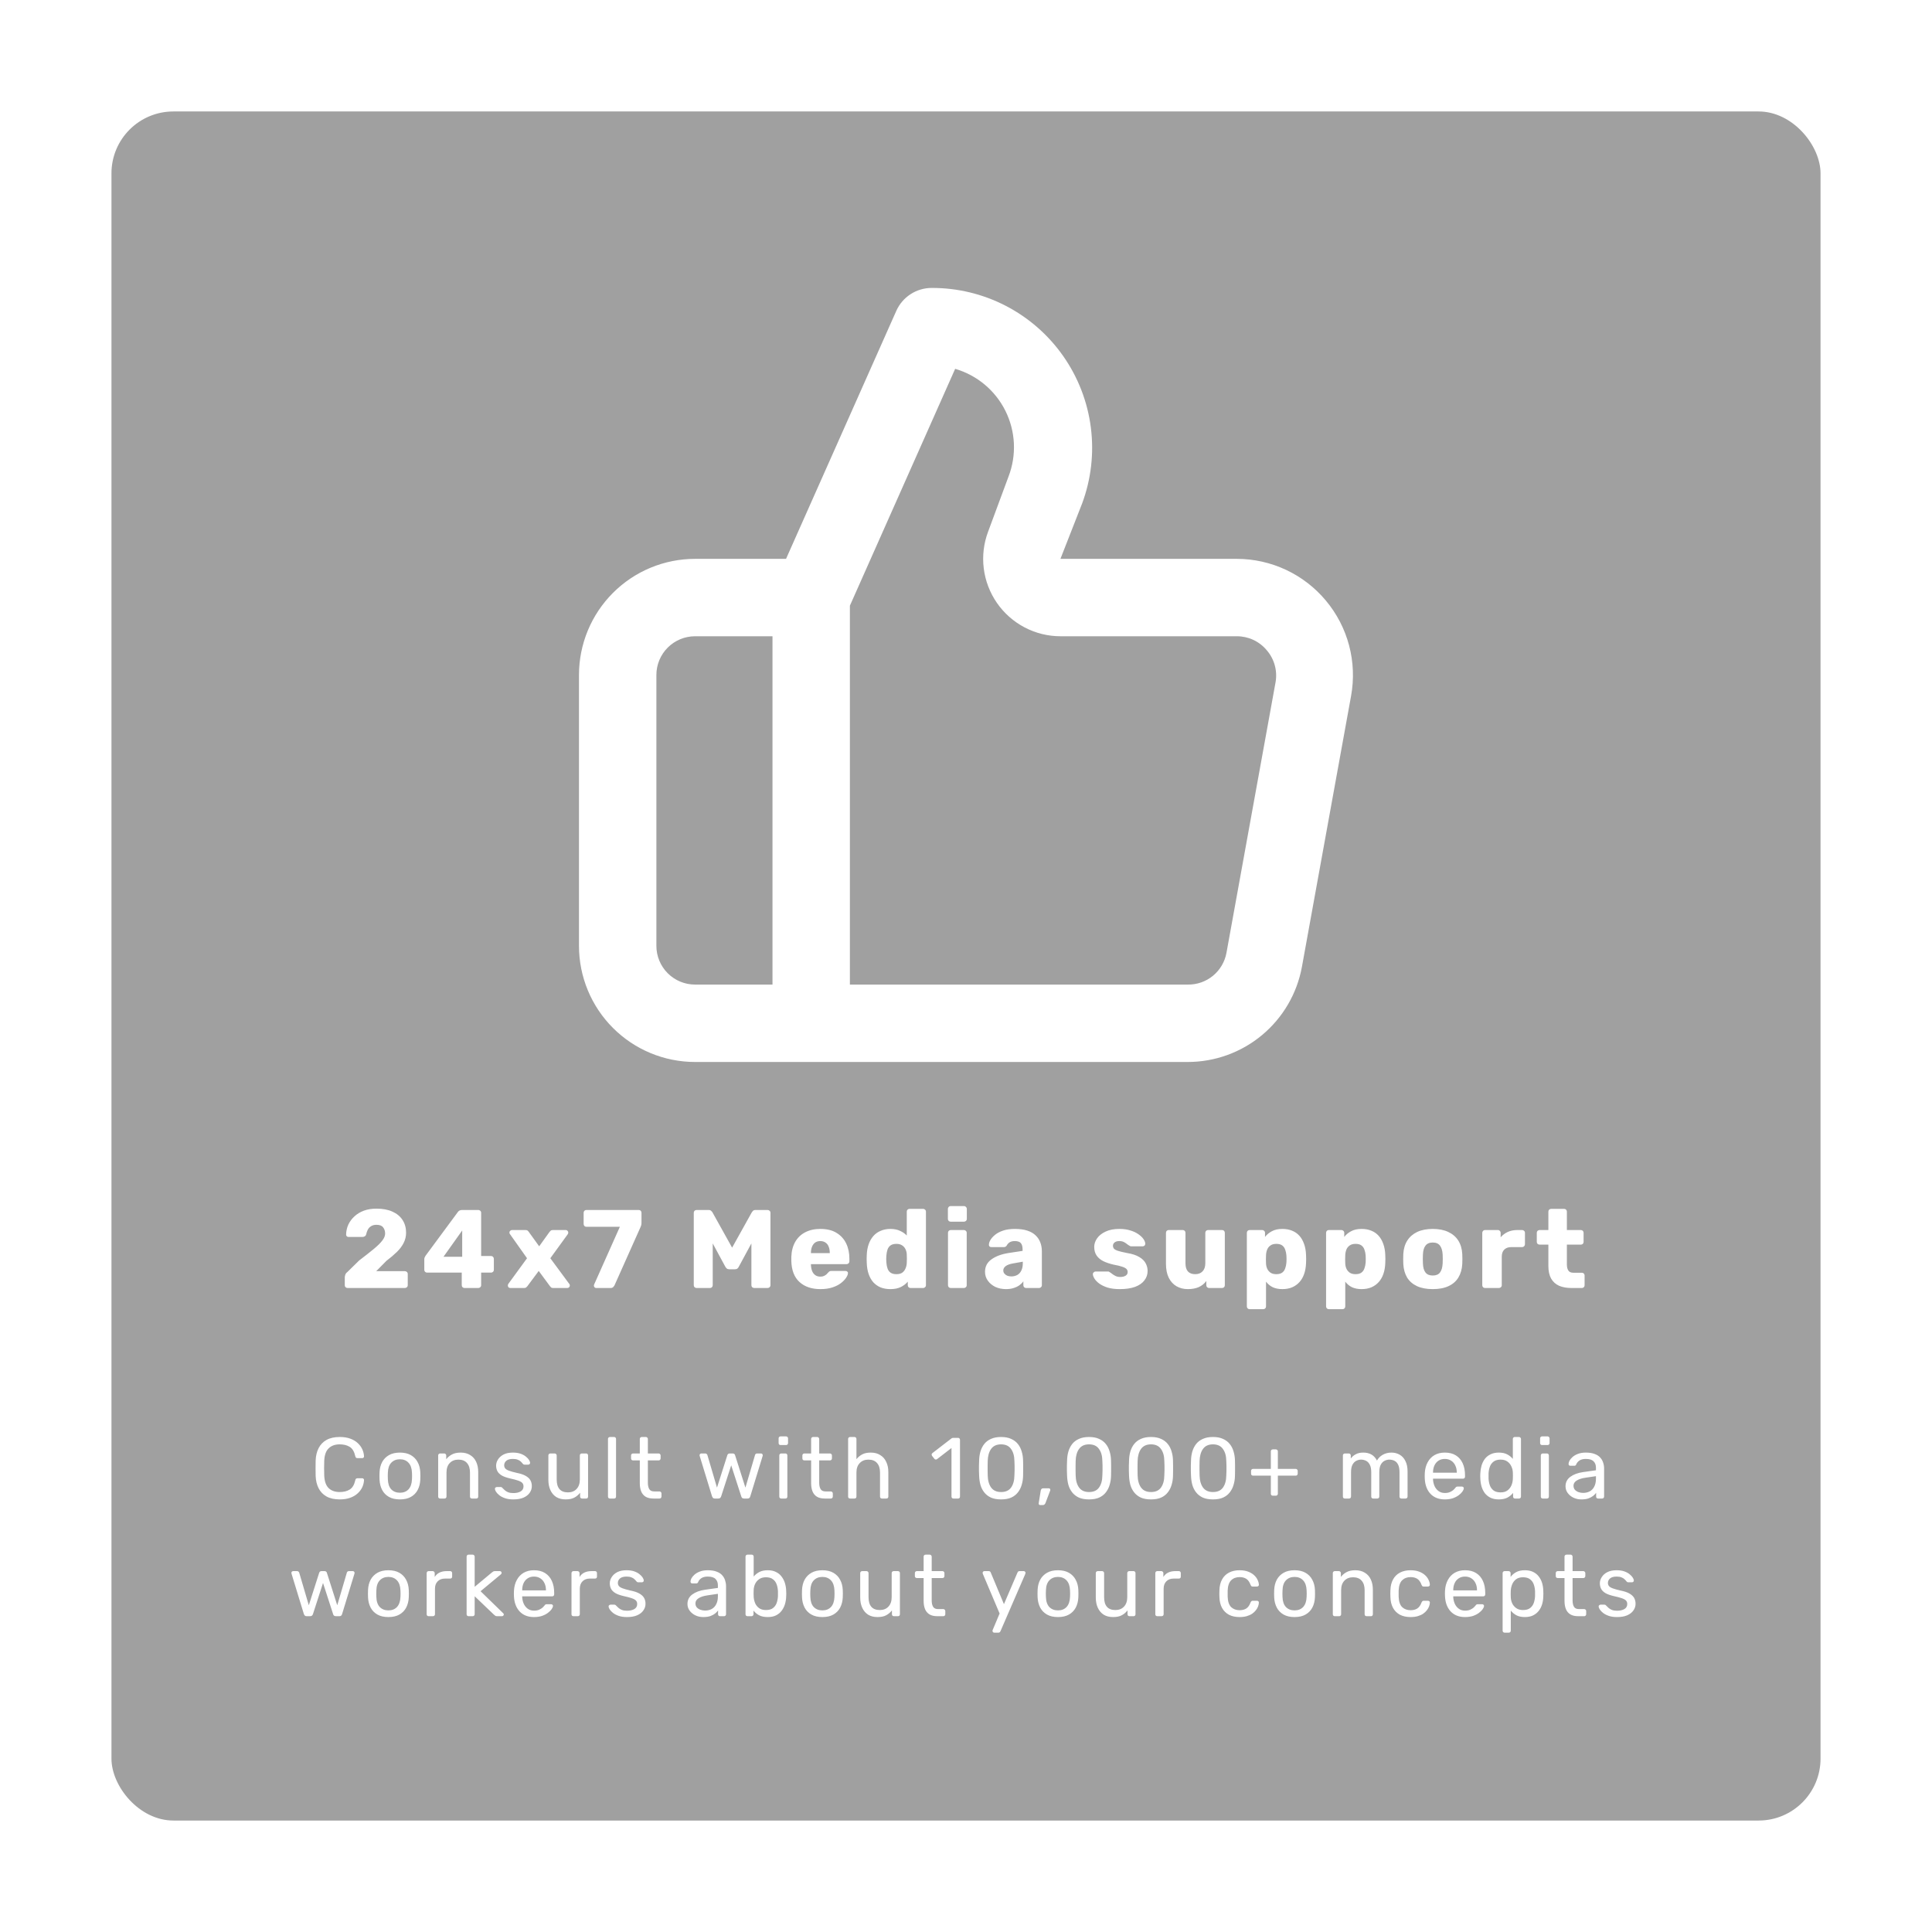 <svg width="312" height="312" viewBox="0 0 312 312" fill="none" xmlns="http://www.w3.org/2000/svg">
<g filter="url(#filter0_d_142_10)">
<rect x="18" y="14" width="276" height="276" rx="10" fill="#A0A0A0"/>
</g>
<path d="M54.867 242.14C54.008 242.14 53.294 241.981 52.725 241.664C52.165 241.347 51.74 240.903 51.451 240.334C51.161 239.765 51.003 239.102 50.975 238.346C50.965 237.963 50.961 237.553 50.961 237.114C50.961 236.675 50.965 236.255 50.975 235.854C51.003 235.098 51.161 234.435 51.451 233.866C51.74 233.297 52.165 232.853 52.725 232.536C53.294 232.219 54.008 232.06 54.867 232.06C55.511 232.06 56.075 232.149 56.561 232.326C57.046 232.503 57.447 232.741 57.765 233.04C58.091 233.339 58.339 233.675 58.507 234.048C58.675 234.412 58.768 234.79 58.787 235.182C58.796 235.266 58.768 235.336 58.703 235.392C58.647 235.448 58.577 235.476 58.493 235.476H57.723C57.639 235.476 57.564 235.453 57.499 235.406C57.443 235.359 57.401 235.275 57.373 235.154C57.214 234.426 56.915 233.927 56.477 233.656C56.047 233.385 55.506 233.25 54.853 233.25C54.106 233.25 53.513 233.465 53.075 233.894C52.636 234.314 52.398 234.991 52.361 235.924C52.333 236.689 52.333 237.473 52.361 238.276C52.398 239.209 52.636 239.891 53.075 240.32C53.513 240.74 54.106 240.95 54.853 240.95C55.506 240.95 56.047 240.815 56.477 240.544C56.915 240.273 57.214 239.774 57.373 239.046C57.401 238.925 57.443 238.841 57.499 238.794C57.564 238.747 57.639 238.724 57.723 238.724H58.493C58.577 238.724 58.647 238.752 58.703 238.808C58.768 238.864 58.796 238.934 58.787 239.018C58.768 239.41 58.675 239.793 58.507 240.166C58.339 240.53 58.091 240.861 57.765 241.16C57.447 241.459 57.046 241.697 56.561 241.874C56.075 242.051 55.511 242.14 54.867 242.14ZM64.583 242.14C63.874 242.14 63.281 242.005 62.805 241.734C62.329 241.463 61.965 241.09 61.713 240.614C61.461 240.129 61.321 239.578 61.293 238.962C61.284 238.803 61.279 238.603 61.279 238.36C61.279 238.108 61.284 237.907 61.293 237.758C61.321 237.133 61.461 236.582 61.713 236.106C61.974 235.63 62.343 235.257 62.819 234.986C63.295 234.715 63.883 234.58 64.583 234.58C65.283 234.58 65.871 234.715 66.347 234.986C66.823 235.257 67.187 235.63 67.439 236.106C67.7 236.582 67.845 237.133 67.873 237.758C67.882 237.907 67.887 238.108 67.887 238.36C67.887 238.603 67.882 238.803 67.873 238.962C67.845 239.578 67.705 240.129 67.453 240.614C67.201 241.09 66.837 241.463 66.361 241.734C65.885 242.005 65.292 242.14 64.583 242.14ZM64.583 241.062C65.162 241.062 65.624 240.88 65.969 240.516C66.314 240.143 66.501 239.601 66.529 238.892C66.538 238.752 66.543 238.575 66.543 238.36C66.543 238.145 66.538 237.968 66.529 237.828C66.501 237.119 66.314 236.582 65.969 236.218C65.624 235.845 65.162 235.658 64.583 235.658C64.004 235.658 63.538 235.845 63.183 236.218C62.838 236.582 62.656 237.119 62.637 237.828C62.628 237.968 62.623 238.145 62.623 238.36C62.623 238.575 62.628 238.752 62.637 238.892C62.656 239.601 62.838 240.143 63.183 240.516C63.538 240.88 64.004 241.062 64.583 241.062ZM71.082 242C70.989 242 70.909 241.972 70.844 241.916C70.788 241.851 70.76 241.771 70.76 241.678V235.042C70.76 234.949 70.788 234.874 70.844 234.818C70.909 234.753 70.989 234.72 71.082 234.72H71.74C71.833 234.72 71.908 234.753 71.964 234.818C72.029 234.874 72.062 234.949 72.062 235.042V235.658C72.305 235.341 72.608 235.084 72.972 234.888C73.345 234.683 73.821 234.58 74.4 234.58C75.007 234.58 75.52 234.715 75.94 234.986C76.369 235.247 76.691 235.616 76.906 236.092C77.121 236.559 77.228 237.105 77.228 237.73V241.678C77.228 241.771 77.2 241.851 77.144 241.916C77.088 241.972 77.013 242 76.92 242H76.22C76.127 242 76.047 241.972 75.982 241.916C75.926 241.851 75.898 241.771 75.898 241.678V237.8C75.898 237.147 75.739 236.638 75.422 236.274C75.105 235.901 74.638 235.714 74.022 235.714C73.443 235.714 72.977 235.901 72.622 236.274C72.277 236.638 72.104 237.147 72.104 237.8V241.678C72.104 241.771 72.071 241.851 72.006 241.916C71.95 241.972 71.875 242 71.782 242H71.082ZM82.89 242.14C82.368 242.14 81.92 242.075 81.546 241.944C81.173 241.813 80.87 241.655 80.636 241.468C80.403 241.281 80.226 241.095 80.104 240.908C79.992 240.721 79.932 240.572 79.922 240.46C79.913 240.357 79.946 240.278 80.02 240.222C80.095 240.166 80.17 240.138 80.244 240.138H80.86C80.916 240.138 80.958 240.147 80.986 240.166C81.024 240.175 81.07 240.213 81.126 240.278C81.248 240.409 81.383 240.539 81.532 240.67C81.682 240.801 81.864 240.908 82.078 240.992C82.302 241.076 82.578 241.118 82.904 241.118C83.38 241.118 83.772 241.029 84.08 240.852C84.388 240.665 84.542 240.395 84.542 240.04C84.542 239.807 84.477 239.62 84.346 239.48C84.225 239.34 84.001 239.214 83.674 239.102C83.357 238.99 82.918 238.873 82.358 238.752C81.798 238.621 81.355 238.463 81.028 238.276C80.702 238.08 80.468 237.851 80.328 237.59C80.188 237.319 80.118 237.016 80.118 236.68C80.118 236.335 80.221 236.003 80.426 235.686C80.632 235.359 80.93 235.093 81.322 234.888C81.724 234.683 82.223 234.58 82.82 234.58C83.306 234.58 83.721 234.641 84.066 234.762C84.412 234.883 84.696 235.037 84.92 235.224C85.144 235.401 85.312 235.579 85.424 235.756C85.536 235.933 85.597 236.083 85.606 236.204C85.616 236.297 85.588 236.377 85.522 236.442C85.457 236.498 85.382 236.526 85.298 236.526H84.71C84.645 236.526 84.589 236.512 84.542 236.484C84.505 236.456 84.468 236.423 84.43 236.386C84.337 236.265 84.225 236.143 84.094 236.022C83.973 235.901 83.81 235.803 83.604 235.728C83.408 235.644 83.147 235.602 82.82 235.602C82.354 235.602 82.004 235.7 81.77 235.896C81.537 236.092 81.42 236.339 81.42 236.638C81.42 236.815 81.472 236.974 81.574 237.114C81.677 237.254 81.873 237.38 82.162 237.492C82.452 237.604 82.881 237.725 83.45 237.856C84.066 237.977 84.552 238.141 84.906 238.346C85.261 238.551 85.513 238.789 85.662 239.06C85.812 239.331 85.886 239.643 85.886 239.998C85.886 240.39 85.77 240.749 85.536 241.076C85.312 241.403 84.976 241.664 84.528 241.86C84.09 242.047 83.544 242.14 82.89 242.14ZM91.343 242.14C90.746 242.14 90.237 242.009 89.817 241.748C89.406 241.477 89.094 241.104 88.879 240.628C88.664 240.152 88.557 239.606 88.557 238.99V235.042C88.557 234.949 88.585 234.874 88.641 234.818C88.706 234.753 88.786 234.72 88.879 234.72H89.579C89.672 234.72 89.747 234.753 89.803 234.818C89.868 234.874 89.901 234.949 89.901 235.042V238.92C89.901 240.311 90.508 241.006 91.721 241.006C92.3 241.006 92.762 240.824 93.107 240.46C93.462 240.087 93.639 239.573 93.639 238.92V235.042C93.639 234.949 93.667 234.874 93.723 234.818C93.788 234.753 93.868 234.72 93.961 234.72H94.647C94.75 234.72 94.829 234.753 94.885 234.818C94.941 234.874 94.969 234.949 94.969 235.042V241.678C94.969 241.771 94.941 241.851 94.885 241.916C94.829 241.972 94.75 242 94.647 242H94.003C93.91 242 93.83 241.972 93.765 241.916C93.709 241.851 93.681 241.771 93.681 241.678V241.062C93.429 241.389 93.121 241.65 92.757 241.846C92.402 242.042 91.931 242.14 91.343 242.14ZM98.505 242C98.412 242 98.332 241.972 98.267 241.916C98.211 241.851 98.183 241.771 98.183 241.678V232.382C98.183 232.289 98.211 232.214 98.267 232.158C98.332 232.093 98.412 232.06 98.505 232.06H99.163C99.266 232.06 99.345 232.093 99.401 232.158C99.457 232.214 99.485 232.289 99.485 232.382V241.678C99.485 241.771 99.457 241.851 99.401 241.916C99.345 241.972 99.266 242 99.163 242H98.505ZM105.535 242C105.012 242 104.588 241.902 104.261 241.706C103.934 241.501 103.696 241.216 103.547 240.852C103.398 240.479 103.323 240.04 103.323 239.536V235.84H102.231C102.138 235.84 102.058 235.812 101.993 235.756C101.937 235.691 101.909 235.611 101.909 235.518V235.042C101.909 234.949 101.937 234.874 101.993 234.818C102.058 234.753 102.138 234.72 102.231 234.72H103.323V232.382C103.323 232.289 103.351 232.214 103.407 232.158C103.472 232.093 103.552 232.06 103.645 232.06H104.303C104.396 232.06 104.471 232.093 104.527 232.158C104.592 232.214 104.625 232.289 104.625 232.382V234.72H106.361C106.454 234.72 106.529 234.753 106.585 234.818C106.65 234.874 106.683 234.949 106.683 235.042V235.518C106.683 235.611 106.65 235.691 106.585 235.756C106.529 235.812 106.454 235.84 106.361 235.84H104.625V239.438C104.625 239.877 104.7 240.222 104.849 240.474C104.998 240.726 105.264 240.852 105.647 240.852H106.501C106.594 240.852 106.669 240.885 106.725 240.95C106.79 241.006 106.823 241.081 106.823 241.174V241.678C106.823 241.771 106.79 241.851 106.725 241.916C106.669 241.972 106.594 242 106.501 242H105.535ZM115.437 242C115.316 242 115.223 241.972 115.157 241.916C115.092 241.851 115.036 241.762 114.989 241.65L113.001 235.154C112.983 235.107 112.973 235.061 112.973 235.014C112.973 234.93 113.001 234.86 113.057 234.804C113.123 234.748 113.193 234.72 113.267 234.72H113.883C113.986 234.72 114.065 234.748 114.121 234.804C114.177 234.86 114.215 234.911 114.233 234.958L115.787 240.236L117.453 235.014C117.472 234.949 117.509 234.883 117.565 234.818C117.631 234.753 117.724 234.72 117.845 234.72H118.321C118.443 234.72 118.536 234.753 118.601 234.818C118.667 234.883 118.704 234.949 118.713 235.014L120.379 240.236L121.933 234.958C121.943 234.911 121.975 234.86 122.031 234.804C122.087 234.748 122.167 234.72 122.269 234.72H122.885C122.969 234.72 123.039 234.748 123.095 234.804C123.151 234.86 123.179 234.93 123.179 235.014C123.179 235.061 123.17 235.107 123.151 235.154L121.163 241.65C121.135 241.762 121.084 241.851 121.009 241.916C120.944 241.972 120.846 242 120.715 242H120.169C120.048 242 119.945 241.972 119.861 241.916C119.787 241.851 119.735 241.762 119.707 241.65L118.083 236.638L116.459 241.65C116.422 241.762 116.366 241.851 116.291 241.916C116.217 241.972 116.114 242 115.983 242H115.437ZM126.172 242C126.079 242 125.999 241.972 125.934 241.916C125.878 241.851 125.85 241.771 125.85 241.678V235.042C125.85 234.949 125.878 234.874 125.934 234.818C125.999 234.753 126.079 234.72 126.172 234.72H126.844C126.937 234.72 127.012 234.753 127.068 234.818C127.124 234.874 127.152 234.949 127.152 235.042V241.678C127.152 241.771 127.124 241.851 127.068 241.916C127.012 241.972 126.937 242 126.844 242H126.172ZM126.06 233.362C125.967 233.362 125.887 233.334 125.822 233.278C125.766 233.213 125.738 233.133 125.738 233.04V232.284C125.738 232.191 125.766 232.116 125.822 232.06C125.887 231.995 125.967 231.962 126.06 231.962H126.942C127.035 231.962 127.11 231.995 127.166 232.06C127.231 232.116 127.264 232.191 127.264 232.284V233.04C127.264 233.133 127.231 233.213 127.166 233.278C127.11 233.334 127.035 233.362 126.942 233.362H126.06ZM133.203 242C132.68 242 132.255 241.902 131.929 241.706C131.602 241.501 131.364 241.216 131.215 240.852C131.065 240.479 130.991 240.04 130.991 239.536V235.84H129.899C129.805 235.84 129.726 235.812 129.661 235.756C129.605 235.691 129.577 235.611 129.577 235.518V235.042C129.577 234.949 129.605 234.874 129.661 234.818C129.726 234.753 129.805 234.72 129.899 234.72H130.991V232.382C130.991 232.289 131.019 232.214 131.075 232.158C131.14 232.093 131.219 232.06 131.313 232.06H131.971C132.064 232.06 132.139 232.093 132.195 232.158C132.26 232.214 132.293 232.289 132.293 232.382V234.72H134.029C134.122 234.72 134.197 234.753 134.253 234.818C134.318 234.874 134.351 234.949 134.351 235.042V235.518C134.351 235.611 134.318 235.691 134.253 235.756C134.197 235.812 134.122 235.84 134.029 235.84H132.293V239.438C132.293 239.877 132.367 240.222 132.517 240.474C132.666 240.726 132.932 240.852 133.315 240.852H134.169C134.262 240.852 134.337 240.885 134.393 240.95C134.458 241.006 134.491 241.081 134.491 241.174V241.678C134.491 241.771 134.458 241.851 134.393 241.916C134.337 241.972 134.262 242 134.169 242H133.203ZM137.285 242C137.192 242 137.113 241.972 137.047 241.916C136.991 241.851 136.963 241.771 136.963 241.678V232.382C136.963 232.289 136.991 232.214 137.047 232.158C137.113 232.093 137.192 232.06 137.285 232.06H137.985C138.088 232.06 138.167 232.093 138.223 232.158C138.279 232.214 138.307 232.289 138.307 232.382V235.644C138.559 235.327 138.867 235.07 139.231 234.874C139.595 234.678 140.057 234.58 140.617 234.58C141.224 234.58 141.737 234.715 142.157 234.986C142.587 235.247 142.909 235.616 143.123 236.092C143.347 236.559 143.459 237.105 143.459 237.73V241.678C143.459 241.771 143.431 241.851 143.375 241.916C143.319 241.972 143.24 242 143.137 242H142.437C142.344 242 142.265 241.972 142.199 241.916C142.143 241.851 142.115 241.771 142.115 241.678V237.8C142.115 237.147 141.957 236.638 141.639 236.274C141.322 235.901 140.855 235.714 140.239 235.714C139.661 235.714 139.194 235.901 138.839 236.274C138.485 236.638 138.307 237.147 138.307 237.8V241.678C138.307 241.771 138.279 241.851 138.223 241.916C138.167 241.972 138.088 242 137.985 242H137.285ZM153.98 242C153.887 242 153.808 241.972 153.742 241.916C153.686 241.851 153.658 241.771 153.658 241.678V233.838L151.334 235.63C151.26 235.686 151.18 235.709 151.096 235.7C151.012 235.691 150.942 235.649 150.886 235.574L150.522 235.112C150.466 235.028 150.443 234.944 150.452 234.86C150.471 234.776 150.518 234.706 150.592 234.65L153.644 232.298C153.71 232.251 153.77 232.223 153.826 232.214C153.882 232.205 153.943 232.2 154.008 232.2H154.722C154.816 232.2 154.89 232.233 154.946 232.298C155.002 232.354 155.03 232.429 155.03 232.522V241.678C155.03 241.771 155.002 241.851 154.946 241.916C154.89 241.972 154.816 242 154.722 242H153.98ZM161.663 242.14C161.019 242.14 160.473 242.042 160.025 241.846C159.586 241.641 159.227 241.361 158.947 241.006C158.667 240.651 158.461 240.245 158.331 239.788C158.209 239.331 158.139 238.845 158.121 238.332C158.111 238.08 158.102 237.814 158.093 237.534C158.093 237.254 158.093 236.974 158.093 236.694C158.102 236.405 158.111 236.129 158.121 235.868C158.13 235.355 158.2 234.869 158.331 234.412C158.471 233.945 158.676 233.539 158.947 233.194C159.227 232.839 159.591 232.564 160.039 232.368C160.487 232.163 161.028 232.06 161.663 232.06C162.307 232.06 162.848 232.163 163.287 232.368C163.735 232.564 164.099 232.839 164.379 233.194C164.659 233.539 164.864 233.945 164.995 234.412C165.135 234.869 165.209 235.355 165.219 235.868C165.228 236.129 165.233 236.405 165.233 236.694C165.242 236.974 165.242 237.254 165.233 237.534C165.233 237.814 165.228 238.08 165.219 238.332C165.209 238.845 165.135 239.331 164.995 239.788C164.864 240.245 164.659 240.651 164.379 241.006C164.108 241.361 163.749 241.641 163.301 241.846C162.862 242.042 162.316 242.14 161.663 242.14ZM161.663 240.95C162.391 240.95 162.927 240.712 163.273 240.236C163.627 239.751 163.809 239.093 163.819 238.262C163.837 237.991 163.847 237.73 163.847 237.478C163.847 237.217 163.847 236.96 163.847 236.708C163.847 236.447 163.837 236.19 163.819 235.938C163.809 235.126 163.627 234.477 163.273 233.992C162.927 233.497 162.391 233.25 161.663 233.25C160.944 233.25 160.407 233.497 160.053 233.992C159.707 234.477 159.525 235.126 159.507 235.938C159.507 236.19 159.502 236.447 159.493 236.708C159.493 236.96 159.493 237.217 159.493 237.478C159.502 237.73 159.507 237.991 159.507 238.262C159.525 239.093 159.712 239.751 160.067 240.236C160.421 240.712 160.953 240.95 161.663 240.95ZM167.964 243.05C167.89 243.05 167.829 243.022 167.782 242.966C167.745 242.91 167.731 242.84 167.74 242.756L168.062 240.754C168.081 240.642 168.118 240.549 168.174 240.474C168.24 240.39 168.333 240.348 168.454 240.348H169.392C169.458 240.348 169.509 240.371 169.546 240.418C169.593 240.465 169.616 240.521 169.616 240.586C169.616 240.661 169.598 240.735 169.56 240.81L168.832 242.728C168.795 242.821 168.744 242.896 168.678 242.952C168.622 243.017 168.538 243.05 168.426 243.05H167.964ZM175.865 242.14C175.221 242.14 174.675 242.042 174.227 241.846C173.789 241.641 173.429 241.361 173.149 241.006C172.869 240.651 172.664 240.245 172.533 239.788C172.412 239.331 172.342 238.845 172.323 238.332C172.314 238.08 172.305 237.814 172.295 237.534C172.295 237.254 172.295 236.974 172.295 236.694C172.305 236.405 172.314 236.129 172.323 235.868C172.333 235.355 172.403 234.869 172.533 234.412C172.673 233.945 172.879 233.539 173.149 233.194C173.429 232.839 173.793 232.564 174.241 232.368C174.689 232.163 175.231 232.06 175.865 232.06C176.509 232.06 177.051 232.163 177.489 232.368C177.937 232.564 178.301 232.839 178.581 233.194C178.861 233.539 179.067 233.945 179.197 234.412C179.337 234.869 179.412 235.355 179.421 235.868C179.431 236.129 179.435 236.405 179.435 236.694C179.445 236.974 179.445 237.254 179.435 237.534C179.435 237.814 179.431 238.08 179.421 238.332C179.412 238.845 179.337 239.331 179.197 239.788C179.067 240.245 178.861 240.651 178.581 241.006C178.311 241.361 177.951 241.641 177.503 241.846C177.065 242.042 176.519 242.14 175.865 242.14ZM175.865 240.95C176.593 240.95 177.13 240.712 177.475 240.236C177.83 239.751 178.012 239.093 178.021 238.262C178.04 237.991 178.049 237.73 178.049 237.478C178.049 237.217 178.049 236.96 178.049 236.708C178.049 236.447 178.04 236.19 178.021 235.938C178.012 235.126 177.83 234.477 177.475 233.992C177.13 233.497 176.593 233.25 175.865 233.25C175.147 233.25 174.61 233.497 174.255 233.992C173.91 234.477 173.728 235.126 173.709 235.938C173.709 236.19 173.705 236.447 173.695 236.708C173.695 236.96 173.695 237.217 173.695 237.478C173.705 237.73 173.709 237.991 173.709 238.262C173.728 239.093 173.915 239.751 174.269 240.236C174.624 240.712 175.156 240.95 175.865 240.95ZM185.872 242.14C185.228 242.14 184.682 242.042 184.234 241.846C183.795 241.641 183.436 241.361 183.156 241.006C182.876 240.651 182.671 240.245 182.54 239.788C182.419 239.331 182.349 238.845 182.33 238.332C182.321 238.08 182.311 237.814 182.302 237.534C182.302 237.254 182.302 236.974 182.302 236.694C182.311 236.405 182.321 236.129 182.33 235.868C182.339 235.355 182.409 234.869 182.54 234.412C182.68 233.945 182.885 233.539 183.156 233.194C183.436 232.839 183.8 232.564 184.248 232.368C184.696 232.163 185.237 232.06 185.872 232.06C186.516 232.06 187.057 232.163 187.496 232.368C187.944 232.564 188.308 232.839 188.588 233.194C188.868 233.539 189.073 233.945 189.204 234.412C189.344 234.869 189.419 235.355 189.428 235.868C189.437 236.129 189.442 236.405 189.442 236.694C189.451 236.974 189.451 237.254 189.442 237.534C189.442 237.814 189.437 238.08 189.428 238.332C189.419 238.845 189.344 239.331 189.204 239.788C189.073 240.245 188.868 240.651 188.588 241.006C188.317 241.361 187.958 241.641 187.51 241.846C187.071 242.042 186.525 242.14 185.872 242.14ZM185.872 240.95C186.6 240.95 187.137 240.712 187.482 240.236C187.837 239.751 188.019 239.093 188.028 238.262C188.047 237.991 188.056 237.73 188.056 237.478C188.056 237.217 188.056 236.96 188.056 236.708C188.056 236.447 188.047 236.19 188.028 235.938C188.019 235.126 187.837 234.477 187.482 233.992C187.137 233.497 186.6 233.25 185.872 233.25C185.153 233.25 184.617 233.497 184.262 233.992C183.917 234.477 183.735 235.126 183.716 235.938C183.716 236.19 183.711 236.447 183.702 236.708C183.702 236.96 183.702 237.217 183.702 237.478C183.711 237.73 183.716 237.991 183.716 238.262C183.735 239.093 183.921 239.751 184.276 240.236C184.631 240.712 185.163 240.95 185.872 240.95ZM195.879 242.14C195.235 242.14 194.689 242.042 194.241 241.846C193.802 241.641 193.443 241.361 193.163 241.006C192.883 240.651 192.678 240.245 192.547 239.788C192.426 239.331 192.356 238.845 192.337 238.332C192.328 238.08 192.318 237.814 192.309 237.534C192.309 237.254 192.309 236.974 192.309 236.694C192.318 236.405 192.328 236.129 192.337 235.868C192.346 235.355 192.416 234.869 192.547 234.412C192.687 233.945 192.892 233.539 193.163 233.194C193.443 232.839 193.807 232.564 194.255 232.368C194.703 232.163 195.244 232.06 195.879 232.06C196.523 232.06 197.064 232.163 197.503 232.368C197.951 232.564 198.315 232.839 198.595 233.194C198.875 233.539 199.08 233.945 199.211 234.412C199.351 234.869 199.426 235.355 199.435 235.868C199.444 236.129 199.449 236.405 199.449 236.694C199.458 236.974 199.458 237.254 199.449 237.534C199.449 237.814 199.444 238.08 199.435 238.332C199.426 238.845 199.351 239.331 199.211 239.788C199.08 240.245 198.875 240.651 198.595 241.006C198.324 241.361 197.965 241.641 197.517 241.846C197.078 242.042 196.532 242.14 195.879 242.14ZM195.879 240.95C196.607 240.95 197.144 240.712 197.489 240.236C197.844 239.751 198.026 239.093 198.035 238.262C198.054 237.991 198.063 237.73 198.063 237.478C198.063 237.217 198.063 236.96 198.063 236.708C198.063 236.447 198.054 236.19 198.035 235.938C198.026 235.126 197.844 234.477 197.489 233.992C197.144 233.497 196.607 233.25 195.879 233.25C195.16 233.25 194.624 233.497 194.269 233.992C193.924 234.477 193.742 235.126 193.723 235.938C193.723 236.19 193.718 236.447 193.709 236.708C193.709 236.96 193.709 237.217 193.709 237.478C193.718 237.73 193.723 237.991 193.723 238.262C193.742 239.093 193.928 239.751 194.283 240.236C194.638 240.712 195.17 240.95 195.879 240.95ZM205.55 241.538C205.456 241.538 205.377 241.51 205.312 241.454C205.256 241.389 205.228 241.309 205.228 241.216V238.304H202.358C202.264 238.304 202.185 238.276 202.12 238.22C202.064 238.155 202.036 238.075 202.036 237.982V237.534C202.036 237.441 202.064 237.366 202.12 237.31C202.185 237.245 202.264 237.212 202.358 237.212H205.228V234.384C205.228 234.291 205.256 234.216 205.312 234.16C205.377 234.095 205.456 234.062 205.55 234.062H206.04C206.133 234.062 206.208 234.095 206.264 234.16C206.329 234.216 206.362 234.291 206.362 234.384V237.212H209.246C209.339 237.212 209.414 237.245 209.47 237.31C209.535 237.366 209.568 237.441 209.568 237.534V237.982C209.568 238.075 209.535 238.155 209.47 238.22C209.414 238.276 209.339 238.304 209.246 238.304H206.362V241.216C206.362 241.309 206.329 241.389 206.264 241.454C206.208 241.51 206.133 241.538 206.04 241.538H205.55ZM217.186 242C217.093 242 217.014 241.972 216.948 241.916C216.892 241.851 216.864 241.771 216.864 241.678V235.042C216.864 234.949 216.892 234.874 216.948 234.818C217.014 234.753 217.093 234.72 217.186 234.72H217.816C217.91 234.72 217.984 234.753 218.04 234.818C218.106 234.874 218.138 234.949 218.138 235.042V235.532C218.353 235.243 218.624 235.014 218.95 234.846C219.277 234.669 219.669 234.58 220.126 234.58C221.181 234.571 221.928 235 222.366 235.868C222.581 235.476 222.894 235.163 223.304 234.93C223.715 234.697 224.182 234.58 224.704 234.58C225.19 234.58 225.628 234.692 226.02 234.916C226.422 235.14 226.734 235.481 226.958 235.938C227.192 236.386 227.308 236.951 227.308 237.632V241.678C227.308 241.771 227.276 241.851 227.21 241.916C227.154 241.972 227.08 242 226.986 242H226.328C226.235 242 226.156 241.972 226.09 241.916C226.034 241.851 226.006 241.771 226.006 241.678V237.758C226.006 237.235 225.932 236.825 225.782 236.526C225.633 236.227 225.432 236.017 225.18 235.896C224.928 235.775 224.653 235.714 224.354 235.714C224.112 235.714 223.864 235.775 223.612 235.896C223.36 236.017 223.15 236.227 222.982 236.526C222.824 236.825 222.744 237.235 222.744 237.758V241.678C222.744 241.771 222.712 241.851 222.646 241.916C222.59 241.972 222.516 242 222.422 242H221.764C221.671 242 221.592 241.972 221.526 241.916C221.47 241.851 221.442 241.771 221.442 241.678V237.758C221.442 237.235 221.363 236.825 221.204 236.526C221.046 236.227 220.84 236.017 220.588 235.896C220.336 235.775 220.07 235.714 219.79 235.714C219.548 235.714 219.3 235.775 219.048 235.896C218.796 236.017 218.586 236.227 218.418 236.526C218.26 236.825 218.18 237.231 218.18 237.744V241.678C218.18 241.771 218.148 241.851 218.082 241.916C218.026 241.972 217.952 242 217.858 242H217.186ZM233.324 242.14C232.362 242.14 231.597 241.846 231.028 241.258C230.458 240.661 230.146 239.849 230.09 238.822C230.08 238.701 230.076 238.547 230.076 238.36C230.076 238.164 230.08 238.005 230.09 237.884C230.127 237.221 230.281 236.643 230.552 236.148C230.822 235.644 231.191 235.257 231.658 234.986C232.134 234.715 232.689 234.58 233.324 234.58C234.033 234.58 234.626 234.729 235.102 235.028C235.587 235.327 235.956 235.751 236.208 236.302C236.46 236.853 236.586 237.497 236.586 238.234V238.472C236.586 238.575 236.553 238.654 236.488 238.71C236.432 238.766 236.357 238.794 236.264 238.794H231.42C231.42 238.803 231.42 238.822 231.42 238.85C231.42 238.878 231.42 238.901 231.42 238.92C231.438 239.303 231.522 239.662 231.672 239.998C231.821 240.325 232.036 240.591 232.316 240.796C232.596 241.001 232.932 241.104 233.324 241.104C233.66 241.104 233.94 241.053 234.164 240.95C234.388 240.847 234.57 240.735 234.71 240.614C234.85 240.483 234.943 240.385 234.99 240.32C235.074 240.199 235.139 240.129 235.186 240.11C235.232 240.082 235.307 240.068 235.41 240.068H236.082C236.175 240.068 236.25 240.096 236.306 240.152C236.371 240.199 236.399 240.269 236.39 240.362C236.38 240.502 236.306 240.675 236.166 240.88C236.026 241.076 235.825 241.272 235.564 241.468C235.302 241.664 234.985 241.827 234.612 241.958C234.238 242.079 233.809 242.14 233.324 242.14ZM231.42 237.828H235.256V237.786C235.256 237.366 235.176 236.993 235.018 236.666C234.868 236.339 234.649 236.083 234.36 235.896C234.07 235.7 233.725 235.602 233.324 235.602C232.922 235.602 232.577 235.7 232.288 235.896C232.008 236.083 231.793 236.339 231.644 236.666C231.494 236.993 231.42 237.366 231.42 237.786V237.828ZM242.04 242.14C241.526 242.14 241.083 242.051 240.71 241.874C240.336 241.687 240.028 241.44 239.786 241.132C239.552 240.815 239.375 240.455 239.254 240.054C239.142 239.653 239.076 239.228 239.058 238.78C239.048 238.631 239.044 238.491 239.044 238.36C239.044 238.229 239.048 238.089 239.058 237.94C239.076 237.501 239.142 237.081 239.254 236.68C239.375 236.279 239.552 235.919 239.786 235.602C240.028 235.285 240.336 235.037 240.71 234.86C241.083 234.673 241.526 234.58 242.04 234.58C242.59 234.58 243.048 234.678 243.412 234.874C243.776 235.07 244.074 235.313 244.308 235.602V232.382C244.308 232.289 244.336 232.214 244.392 232.158C244.457 232.093 244.536 232.06 244.63 232.06H245.302C245.395 232.06 245.47 232.093 245.526 232.158C245.591 232.214 245.624 232.289 245.624 232.382V241.678C245.624 241.771 245.591 241.851 245.526 241.916C245.47 241.972 245.395 242 245.302 242H244.672C244.569 242 244.49 241.972 244.434 241.916C244.378 241.851 244.35 241.771 244.35 241.678V241.09C244.116 241.389 243.813 241.641 243.44 241.846C243.066 242.042 242.6 242.14 242.04 242.14ZM242.334 241.006C242.8 241.006 243.174 240.899 243.454 240.684C243.734 240.469 243.944 240.199 244.084 239.872C244.224 239.536 244.298 239.195 244.308 238.85C244.317 238.701 244.322 238.523 244.322 238.318C244.322 238.103 244.317 237.921 244.308 237.772C244.298 237.445 244.219 237.123 244.07 236.806C243.93 236.489 243.715 236.227 243.426 236.022C243.146 235.817 242.782 235.714 242.334 235.714C241.858 235.714 241.48 235.821 241.2 236.036C240.92 236.241 240.719 236.517 240.598 236.862C240.476 237.198 240.406 237.562 240.388 237.954C240.378 238.225 240.378 238.495 240.388 238.766C240.406 239.158 240.476 239.527 240.598 239.872C240.719 240.208 240.92 240.483 241.2 240.698C241.48 240.903 241.858 241.006 242.334 241.006ZM249.148 242C249.054 242 248.975 241.972 248.91 241.916C248.854 241.851 248.826 241.771 248.826 241.678V235.042C248.826 234.949 248.854 234.874 248.91 234.818C248.975 234.753 249.054 234.72 249.148 234.72H249.82C249.913 234.72 249.988 234.753 250.044 234.818C250.1 234.874 250.128 234.949 250.128 235.042V241.678C250.128 241.771 250.1 241.851 250.044 241.916C249.988 241.972 249.913 242 249.82 242H249.148ZM249.036 233.362C248.942 233.362 248.863 233.334 248.798 233.278C248.742 233.213 248.714 233.133 248.714 233.04V232.284C248.714 232.191 248.742 232.116 248.798 232.06C248.863 231.995 248.942 231.962 249.036 231.962H249.918C250.011 231.962 250.086 231.995 250.142 232.06C250.207 232.116 250.24 232.191 250.24 232.284V233.04C250.24 233.133 250.207 233.213 250.142 233.278C250.086 233.334 250.011 233.362 249.918 233.362H249.036ZM255.366 242.14C254.9 242.14 254.475 242.047 254.092 241.86C253.71 241.673 253.402 241.421 253.168 241.104C252.935 240.787 252.818 240.427 252.818 240.026C252.818 239.382 253.08 238.869 253.602 238.486C254.125 238.103 254.806 237.851 255.646 237.73L257.732 237.436V237.03C257.732 236.582 257.602 236.232 257.34 235.98C257.088 235.728 256.673 235.602 256.094 235.602C255.674 235.602 255.334 235.686 255.072 235.854C254.82 236.022 254.643 236.237 254.54 236.498C254.484 236.638 254.386 236.708 254.246 236.708H253.616C253.514 236.708 253.434 236.68 253.378 236.624C253.332 236.559 253.308 236.484 253.308 236.4C253.308 236.26 253.36 236.087 253.462 235.882C253.574 235.677 253.742 235.476 253.966 235.28C254.19 235.084 254.475 234.921 254.82 234.79C255.175 234.65 255.604 234.58 256.108 234.58C256.668 234.58 257.14 234.655 257.522 234.804C257.905 234.944 258.204 235.135 258.418 235.378C258.642 235.621 258.801 235.896 258.894 236.204C258.997 236.512 259.048 236.825 259.048 237.142V241.678C259.048 241.771 259.016 241.851 258.95 241.916C258.894 241.972 258.82 242 258.726 242H258.082C257.98 242 257.9 241.972 257.844 241.916C257.788 241.851 257.76 241.771 257.76 241.678V241.076C257.639 241.244 257.476 241.412 257.27 241.58C257.065 241.739 256.808 241.874 256.5 241.986C256.192 242.089 255.814 242.14 255.366 242.14ZM255.66 241.09C256.043 241.09 256.393 241.011 256.71 240.852C257.028 240.684 257.275 240.427 257.452 240.082C257.639 239.737 257.732 239.303 257.732 238.78V238.388L256.108 238.626C255.446 238.719 254.946 238.878 254.61 239.102C254.274 239.317 254.106 239.592 254.106 239.928C254.106 240.189 254.181 240.409 254.33 240.586C254.489 240.754 254.685 240.88 254.918 240.964C255.161 241.048 255.408 241.09 255.66 241.09ZM49.52 261C49.399 261 49.306 260.972 49.24 260.916C49.175 260.851 49.119 260.762 49.072 260.65L47.084 254.154C47.066 254.107 47.056 254.061 47.056 254.014C47.056 253.93 47.084 253.86 47.14 253.804C47.206 253.748 47.276 253.72 47.35 253.72H47.966C48.069 253.72 48.148 253.748 48.204 253.804C48.26 253.86 48.298 253.911 48.316 253.958L49.87 259.236L51.536 254.014C51.555 253.949 51.592 253.883 51.648 253.818C51.714 253.753 51.807 253.72 51.928 253.72H52.404C52.526 253.72 52.619 253.753 52.684 253.818C52.75 253.883 52.787 253.949 52.796 254.014L54.462 259.236L56.016 253.958C56.026 253.911 56.058 253.86 56.114 253.804C56.17 253.748 56.25 253.72 56.352 253.72H56.968C57.052 253.72 57.122 253.748 57.178 253.804C57.234 253.86 57.262 253.93 57.262 254.014C57.262 254.061 57.253 254.107 57.234 254.154L55.246 260.65C55.218 260.762 55.167 260.851 55.092 260.916C55.027 260.972 54.929 261 54.798 261H54.252C54.131 261 54.028 260.972 53.944 260.916C53.87 260.851 53.818 260.762 53.79 260.65L52.166 255.638L50.542 260.65C50.505 260.762 50.449 260.851 50.374 260.916C50.3 260.972 50.197 261 50.066 261H49.52ZM62.724 261.14C62.014 261.14 61.422 261.005 60.946 260.734C60.47 260.463 60.106 260.09 59.854 259.614C59.602 259.129 59.462 258.578 59.434 257.962C59.424 257.803 59.42 257.603 59.42 257.36C59.42 257.108 59.424 256.907 59.434 256.758C59.462 256.133 59.602 255.582 59.854 255.106C60.115 254.63 60.484 254.257 60.96 253.986C61.436 253.715 62.024 253.58 62.724 253.58C63.424 253.58 64.012 253.715 64.488 253.986C64.964 254.257 65.328 254.63 65.58 255.106C65.841 255.582 65.986 256.133 66.014 256.758C66.023 256.907 66.028 257.108 66.028 257.36C66.028 257.603 66.023 257.803 66.014 257.962C65.986 258.578 65.846 259.129 65.594 259.614C65.342 260.09 64.978 260.463 64.502 260.734C64.026 261.005 63.433 261.14 62.724 261.14ZM62.724 260.062C63.302 260.062 63.764 259.88 64.11 259.516C64.455 259.143 64.642 258.601 64.67 257.892C64.679 257.752 64.684 257.575 64.684 257.36C64.684 257.145 64.679 256.968 64.67 256.828C64.642 256.119 64.455 255.582 64.11 255.218C63.764 254.845 63.302 254.658 62.724 254.658C62.145 254.658 61.678 254.845 61.324 255.218C60.978 255.582 60.796 256.119 60.778 256.828C60.768 256.968 60.764 257.145 60.764 257.36C60.764 257.575 60.768 257.752 60.778 257.892C60.796 258.601 60.978 259.143 61.324 259.516C61.678 259.88 62.145 260.062 62.724 260.062ZM69.223 261C69.129 261 69.05 260.972 68.985 260.916C68.929 260.851 68.901 260.771 68.901 260.678V254.056C68.901 253.963 68.929 253.883 68.985 253.818C69.05 253.753 69.129 253.72 69.223 253.72H69.867C69.96 253.72 70.039 253.753 70.105 253.818C70.17 253.883 70.203 253.963 70.203 254.056V254.672C70.389 254.355 70.646 254.117 70.973 253.958C71.299 253.799 71.691 253.72 72.149 253.72H72.709C72.802 253.72 72.877 253.753 72.933 253.818C72.989 253.874 73.017 253.949 73.017 254.042V254.616C73.017 254.709 72.989 254.784 72.933 254.84C72.877 254.896 72.802 254.924 72.709 254.924H71.869C71.365 254.924 70.968 255.073 70.679 255.372C70.389 255.661 70.245 256.058 70.245 256.562V260.678C70.245 260.771 70.212 260.851 70.147 260.916C70.081 260.972 70.002 261 69.909 261H69.223ZM75.675 261C75.582 261 75.502 260.972 75.437 260.916C75.381 260.851 75.353 260.771 75.353 260.678V251.382C75.353 251.289 75.381 251.214 75.437 251.158C75.502 251.093 75.582 251.06 75.675 251.06H76.333C76.426 251.06 76.501 251.093 76.557 251.158C76.622 251.214 76.655 251.289 76.655 251.382V256.254L79.413 253.958C79.525 253.865 79.609 253.804 79.665 253.776C79.73 253.739 79.833 253.72 79.973 253.72H80.715C80.799 253.72 80.869 253.748 80.925 253.804C80.981 253.86 81.009 253.93 81.009 254.014C81.009 254.051 80.995 254.093 80.967 254.14C80.948 254.187 80.906 254.233 80.841 254.28L77.607 256.968L81.191 260.454C81.303 260.547 81.359 260.631 81.359 260.706C81.359 260.79 81.331 260.86 81.275 260.916C81.219 260.972 81.149 261 81.065 261H80.337C80.197 261 80.094 260.986 80.029 260.958C79.964 260.921 79.88 260.855 79.777 260.762L76.655 257.78V260.678C76.655 260.771 76.622 260.851 76.557 260.916C76.501 260.972 76.426 261 76.333 261H75.675ZM86.234 261.14C85.273 261.14 84.507 260.846 83.938 260.258C83.369 259.661 83.056 258.849 83 257.822C82.991 257.701 82.986 257.547 82.986 257.36C82.986 257.164 82.991 257.005 83 256.884C83.037 256.221 83.191 255.643 83.462 255.148C83.733 254.644 84.101 254.257 84.568 253.986C85.044 253.715 85.599 253.58 86.234 253.58C86.943 253.58 87.536 253.729 88.012 254.028C88.497 254.327 88.866 254.751 89.118 255.302C89.37 255.853 89.496 256.497 89.496 257.234V257.472C89.496 257.575 89.463 257.654 89.398 257.71C89.342 257.766 89.267 257.794 89.174 257.794H84.33C84.33 257.803 84.33 257.822 84.33 257.85C84.33 257.878 84.33 257.901 84.33 257.92C84.349 258.303 84.433 258.662 84.582 258.998C84.731 259.325 84.946 259.591 85.226 259.796C85.506 260.001 85.842 260.104 86.234 260.104C86.57 260.104 86.85 260.053 87.074 259.95C87.298 259.847 87.48 259.735 87.62 259.614C87.76 259.483 87.853 259.385 87.9 259.32C87.984 259.199 88.049 259.129 88.096 259.11C88.143 259.082 88.217 259.068 88.32 259.068H88.992C89.085 259.068 89.16 259.096 89.216 259.152C89.281 259.199 89.309 259.269 89.3 259.362C89.291 259.502 89.216 259.675 89.076 259.88C88.936 260.076 88.735 260.272 88.474 260.468C88.213 260.664 87.895 260.827 87.522 260.958C87.149 261.079 86.719 261.14 86.234 261.14ZM84.33 256.828H88.166V256.786C88.166 256.366 88.087 255.993 87.928 255.666C87.779 255.339 87.559 255.083 87.27 254.896C86.981 254.7 86.635 254.602 86.234 254.602C85.833 254.602 85.487 254.7 85.198 254.896C84.918 255.083 84.703 255.339 84.554 255.666C84.405 255.993 84.33 256.366 84.33 256.786V256.828ZM92.612 261C92.519 261 92.439 260.972 92.374 260.916C92.318 260.851 92.29 260.771 92.29 260.678V254.056C92.29 253.963 92.318 253.883 92.374 253.818C92.439 253.753 92.519 253.72 92.612 253.72H93.256C93.349 253.72 93.429 253.753 93.494 253.818C93.559 253.883 93.592 253.963 93.592 254.056V254.672C93.779 254.355 94.035 254.117 94.362 253.958C94.689 253.799 95.081 253.72 95.538 253.72H96.098C96.191 253.72 96.266 253.753 96.322 253.818C96.378 253.874 96.406 253.949 96.406 254.042V254.616C96.406 254.709 96.378 254.784 96.322 254.84C96.266 254.896 96.191 254.924 96.098 254.924H95.258C94.754 254.924 94.357 255.073 94.068 255.372C93.779 255.661 93.634 256.058 93.634 256.562V260.678C93.634 260.771 93.601 260.851 93.536 260.916C93.471 260.972 93.391 261 93.298 261H92.612ZM101.248 261.14C100.726 261.14 100.278 261.075 99.904 260.944C99.531 260.813 99.228 260.655 98.994 260.468C98.761 260.281 98.584 260.095 98.462 259.908C98.35 259.721 98.29 259.572 98.28 259.46C98.271 259.357 98.304 259.278 98.378 259.222C98.453 259.166 98.528 259.138 98.602 259.138H99.218C99.274 259.138 99.316 259.147 99.344 259.166C99.382 259.175 99.428 259.213 99.484 259.278C99.606 259.409 99.741 259.539 99.89 259.67C100.04 259.801 100.222 259.908 100.436 259.992C100.66 260.076 100.936 260.118 101.262 260.118C101.738 260.118 102.13 260.029 102.438 259.852C102.746 259.665 102.9 259.395 102.9 259.04C102.9 258.807 102.835 258.62 102.704 258.48C102.583 258.34 102.359 258.214 102.032 258.102C101.715 257.99 101.276 257.873 100.716 257.752C100.156 257.621 99.713 257.463 99.386 257.276C99.06 257.08 98.826 256.851 98.686 256.59C98.546 256.319 98.476 256.016 98.476 255.68C98.476 255.335 98.579 255.003 98.784 254.686C98.99 254.359 99.288 254.093 99.68 253.888C100.082 253.683 100.581 253.58 101.178 253.58C101.664 253.58 102.079 253.641 102.424 253.762C102.77 253.883 103.054 254.037 103.278 254.224C103.502 254.401 103.67 254.579 103.782 254.756C103.894 254.933 103.955 255.083 103.964 255.204C103.974 255.297 103.946 255.377 103.88 255.442C103.815 255.498 103.74 255.526 103.656 255.526H103.068C103.003 255.526 102.947 255.512 102.9 255.484C102.863 255.456 102.826 255.423 102.788 255.386C102.695 255.265 102.583 255.143 102.452 255.022C102.331 254.901 102.168 254.803 101.962 254.728C101.766 254.644 101.505 254.602 101.178 254.602C100.712 254.602 100.362 254.7 100.128 254.896C99.895 255.092 99.778 255.339 99.778 255.638C99.778 255.815 99.83 255.974 99.932 256.114C100.035 256.254 100.231 256.38 100.52 256.492C100.81 256.604 101.239 256.725 101.808 256.856C102.424 256.977 102.91 257.141 103.264 257.346C103.619 257.551 103.871 257.789 104.02 258.06C104.17 258.331 104.244 258.643 104.244 258.998C104.244 259.39 104.128 259.749 103.894 260.076C103.67 260.403 103.334 260.664 102.886 260.86C102.448 261.047 101.902 261.14 101.248 261.14ZM113.567 261.14C113.1 261.14 112.675 261.047 112.293 260.86C111.91 260.673 111.602 260.421 111.369 260.104C111.135 259.787 111.019 259.427 111.019 259.026C111.019 258.382 111.28 257.869 111.803 257.486C112.325 257.103 113.007 256.851 113.847 256.73L115.933 256.436V256.03C115.933 255.582 115.802 255.232 115.541 254.98C115.289 254.728 114.873 254.602 114.295 254.602C113.875 254.602 113.534 254.686 113.273 254.854C113.021 255.022 112.843 255.237 112.741 255.498C112.685 255.638 112.587 255.708 112.447 255.708H111.817C111.714 255.708 111.635 255.68 111.579 255.624C111.532 255.559 111.509 255.484 111.509 255.4C111.509 255.26 111.56 255.087 111.663 254.882C111.775 254.677 111.943 254.476 112.167 254.28C112.391 254.084 112.675 253.921 113.021 253.79C113.375 253.65 113.805 253.58 114.309 253.58C114.869 253.58 115.34 253.655 115.723 253.804C116.105 253.944 116.404 254.135 116.619 254.378C116.843 254.621 117.001 254.896 117.095 255.204C117.197 255.512 117.249 255.825 117.249 256.142V260.678C117.249 260.771 117.216 260.851 117.151 260.916C117.095 260.972 117.02 261 116.927 261H116.283C116.18 261 116.101 260.972 116.045 260.916C115.989 260.851 115.961 260.771 115.961 260.678V260.076C115.839 260.244 115.676 260.412 115.471 260.58C115.265 260.739 115.009 260.874 114.701 260.986C114.393 261.089 114.015 261.14 113.567 261.14ZM113.861 260.09C114.243 260.09 114.593 260.011 114.911 259.852C115.228 259.684 115.475 259.427 115.653 259.082C115.839 258.737 115.933 258.303 115.933 257.78V257.388L114.309 257.626C113.646 257.719 113.147 257.878 112.811 258.102C112.475 258.317 112.307 258.592 112.307 258.928C112.307 259.189 112.381 259.409 112.531 259.586C112.689 259.754 112.885 259.88 113.119 259.964C113.361 260.048 113.609 260.09 113.861 260.09ZM123.979 261.14C123.419 261.14 122.953 261.042 122.579 260.846C122.206 260.641 121.907 260.389 121.683 260.09V260.678C121.683 260.771 121.651 260.851 121.585 260.916C121.529 260.972 121.455 261 121.361 261H120.717C120.624 261 120.545 260.972 120.479 260.916C120.423 260.851 120.395 260.771 120.395 260.678V251.382C120.395 251.289 120.423 251.214 120.479 251.158C120.545 251.093 120.624 251.06 120.717 251.06H121.389C121.492 251.06 121.571 251.093 121.627 251.158C121.683 251.214 121.711 251.289 121.711 251.382V254.602C121.945 254.313 122.243 254.07 122.607 253.874C122.981 253.678 123.438 253.58 123.979 253.58C124.502 253.58 124.945 253.673 125.309 253.86C125.683 254.037 125.986 254.285 126.219 254.602C126.462 254.919 126.644 255.279 126.765 255.68C126.887 256.081 126.952 256.501 126.961 256.94C126.971 257.089 126.975 257.229 126.975 257.36C126.975 257.491 126.971 257.631 126.961 257.78C126.952 258.228 126.887 258.653 126.765 259.054C126.644 259.455 126.462 259.815 126.219 260.132C125.986 260.44 125.683 260.687 125.309 260.874C124.945 261.051 124.502 261.14 123.979 261.14ZM123.685 260.006C124.171 260.006 124.549 259.903 124.819 259.698C125.099 259.483 125.3 259.208 125.421 258.872C125.543 258.527 125.613 258.158 125.631 257.766C125.641 257.495 125.641 257.225 125.631 256.954C125.613 256.562 125.543 256.198 125.421 255.862C125.3 255.517 125.099 255.241 124.819 255.036C124.549 254.821 124.171 254.714 123.685 254.714C123.247 254.714 122.883 254.817 122.593 255.022C122.304 255.227 122.085 255.489 121.935 255.806C121.795 256.123 121.721 256.445 121.711 256.772C121.702 256.921 121.697 257.103 121.697 257.318C121.697 257.523 121.702 257.701 121.711 257.85C121.73 258.195 121.805 258.536 121.935 258.872C122.075 259.199 122.285 259.469 122.565 259.684C122.855 259.899 123.228 260.006 123.685 260.006ZM132.809 261.14C132.1 261.14 131.507 261.005 131.031 260.734C130.555 260.463 130.191 260.09 129.939 259.614C129.687 259.129 129.547 258.578 129.519 257.962C129.51 257.803 129.505 257.603 129.505 257.36C129.505 257.108 129.51 256.907 129.519 256.758C129.547 256.133 129.687 255.582 129.939 255.106C130.201 254.63 130.569 254.257 131.045 253.986C131.521 253.715 132.109 253.58 132.809 253.58C133.509 253.58 134.097 253.715 134.573 253.986C135.049 254.257 135.413 254.63 135.665 255.106C135.927 255.582 136.071 256.133 136.099 256.758C136.109 256.907 136.113 257.108 136.113 257.36C136.113 257.603 136.109 257.803 136.099 257.962C136.071 258.578 135.931 259.129 135.679 259.614C135.427 260.09 135.063 260.463 134.587 260.734C134.111 261.005 133.519 261.14 132.809 261.14ZM132.809 260.062C133.388 260.062 133.85 259.88 134.195 259.516C134.541 259.143 134.727 258.601 134.755 257.892C134.765 257.752 134.769 257.575 134.769 257.36C134.769 257.145 134.765 256.968 134.755 256.828C134.727 256.119 134.541 255.582 134.195 255.218C133.85 254.845 133.388 254.658 132.809 254.658C132.231 254.658 131.764 254.845 131.409 255.218C131.064 255.582 130.882 256.119 130.863 256.828C130.854 256.968 130.849 257.145 130.849 257.36C130.849 257.575 130.854 257.752 130.863 257.892C130.882 258.601 131.064 259.143 131.409 259.516C131.764 259.88 132.231 260.062 132.809 260.062ZM141.702 261.14C141.105 261.14 140.596 261.009 140.176 260.748C139.766 260.477 139.453 260.104 139.238 259.628C139.024 259.152 138.916 258.606 138.916 257.99V254.042C138.916 253.949 138.944 253.874 139 253.818C139.066 253.753 139.145 253.72 139.238 253.72H139.938C140.032 253.72 140.106 253.753 140.162 253.818C140.228 253.874 140.26 253.949 140.26 254.042V257.92C140.26 259.311 140.867 260.006 142.08 260.006C142.659 260.006 143.121 259.824 143.466 259.46C143.821 259.087 143.998 258.573 143.998 257.92V254.042C143.998 253.949 144.026 253.874 144.082 253.818C144.148 253.753 144.227 253.72 144.32 253.72H145.006C145.109 253.72 145.188 253.753 145.244 253.818C145.3 253.874 145.328 253.949 145.328 254.042V260.678C145.328 260.771 145.3 260.851 145.244 260.916C145.188 260.972 145.109 261 145.006 261H144.362C144.269 261 144.19 260.972 144.124 260.916C144.068 260.851 144.04 260.771 144.04 260.678V260.062C143.788 260.389 143.48 260.65 143.116 260.846C142.762 261.042 142.29 261.14 141.702 261.14ZM151.37 261C150.848 261 150.423 260.902 150.096 260.706C149.77 260.501 149.532 260.216 149.382 259.852C149.233 259.479 149.158 259.04 149.158 258.536V254.84H148.066C147.973 254.84 147.894 254.812 147.828 254.756C147.772 254.691 147.744 254.611 147.744 254.518V254.042C147.744 253.949 147.772 253.874 147.828 253.818C147.894 253.753 147.973 253.72 148.066 253.72H149.158V251.382C149.158 251.289 149.186 251.214 149.242 251.158C149.308 251.093 149.387 251.06 149.48 251.06H150.138C150.232 251.06 150.306 251.093 150.362 251.158C150.428 251.214 150.46 251.289 150.46 251.382V253.72H152.196C152.29 253.72 152.364 253.753 152.42 253.818C152.486 253.874 152.518 253.949 152.518 254.042V254.518C152.518 254.611 152.486 254.691 152.42 254.756C152.364 254.812 152.29 254.84 152.196 254.84H150.46V258.438C150.46 258.877 150.535 259.222 150.684 259.474C150.834 259.726 151.1 259.852 151.482 259.852H152.336C152.43 259.852 152.504 259.885 152.56 259.95C152.626 260.006 152.658 260.081 152.658 260.174V260.678C152.658 260.771 152.626 260.851 152.56 260.916C152.504 260.972 152.43 261 152.336 261H151.37ZM160.56 263.66C160.485 263.66 160.42 263.632 160.364 263.576C160.308 263.52 160.28 263.455 160.28 263.38C160.28 263.343 160.285 263.305 160.294 263.268C160.303 263.231 160.322 263.184 160.35 263.128L161.428 260.566L158.754 254.252C158.707 254.14 158.684 254.061 158.684 254.014C158.684 253.93 158.712 253.86 158.768 253.804C158.824 253.748 158.894 253.72 158.978 253.72H159.664C159.757 253.72 159.832 253.743 159.888 253.79C159.944 253.837 159.981 253.893 160 253.958L162.128 259.054L164.312 253.958C164.34 253.893 164.377 253.837 164.424 253.79C164.48 253.743 164.559 253.72 164.662 253.72H165.32C165.404 253.72 165.474 253.748 165.53 253.804C165.586 253.86 165.614 253.925 165.614 254C165.614 254.047 165.591 254.131 165.544 254.252L161.568 263.422C161.54 263.487 161.498 263.543 161.442 263.59C161.395 263.637 161.321 263.66 161.218 263.66H160.56ZM170.853 261.14C170.143 261.14 169.551 261.005 169.075 260.734C168.599 260.463 168.235 260.09 167.983 259.614C167.731 259.129 167.591 258.578 167.563 257.962C167.553 257.803 167.549 257.603 167.549 257.36C167.549 257.108 167.553 256.907 167.563 256.758C167.591 256.133 167.731 255.582 167.983 255.106C168.244 254.63 168.613 254.257 169.089 253.986C169.565 253.715 170.153 253.58 170.853 253.58C171.553 253.58 172.141 253.715 172.617 253.986C173.093 254.257 173.457 254.63 173.709 255.106C173.97 255.582 174.115 256.133 174.143 256.758C174.152 256.907 174.157 257.108 174.157 257.36C174.157 257.603 174.152 257.803 174.143 257.962C174.115 258.578 173.975 259.129 173.723 259.614C173.471 260.09 173.107 260.463 172.631 260.734C172.155 261.005 171.562 261.14 170.853 261.14ZM170.853 260.062C171.431 260.062 171.893 259.88 172.239 259.516C172.584 259.143 172.771 258.601 172.799 257.892C172.808 257.752 172.813 257.575 172.813 257.36C172.813 257.145 172.808 256.968 172.799 256.828C172.771 256.119 172.584 255.582 172.239 255.218C171.893 254.845 171.431 254.658 170.853 254.658C170.274 254.658 169.807 254.845 169.453 255.218C169.107 255.582 168.925 256.119 168.907 256.828C168.897 256.968 168.893 257.145 168.893 257.36C168.893 257.575 168.897 257.752 168.907 257.892C168.925 258.601 169.107 259.143 169.453 259.516C169.807 259.88 170.274 260.062 170.853 260.062ZM179.746 261.14C179.149 261.14 178.64 261.009 178.22 260.748C177.809 260.477 177.497 260.104 177.282 259.628C177.067 259.152 176.96 258.606 176.96 257.99V254.042C176.96 253.949 176.988 253.874 177.044 253.818C177.109 253.753 177.189 253.72 177.282 253.72H177.982C178.075 253.72 178.15 253.753 178.206 253.818C178.271 253.874 178.304 253.949 178.304 254.042V257.92C178.304 259.311 178.911 260.006 180.124 260.006C180.703 260.006 181.165 259.824 181.51 259.46C181.865 259.087 182.042 258.573 182.042 257.92V254.042C182.042 253.949 182.07 253.874 182.126 253.818C182.191 253.753 182.271 253.72 182.364 253.72H183.05C183.153 253.72 183.232 253.753 183.288 253.818C183.344 253.874 183.372 253.949 183.372 254.042V260.678C183.372 260.771 183.344 260.851 183.288 260.916C183.232 260.972 183.153 261 183.05 261H182.406C182.313 261 182.233 260.972 182.168 260.916C182.112 260.851 182.084 260.771 182.084 260.678V260.062C181.832 260.389 181.524 260.65 181.16 260.846C180.805 261.042 180.334 261.14 179.746 261.14ZM186.894 261C186.8 261 186.721 260.972 186.656 260.916C186.6 260.851 186.572 260.771 186.572 260.678V254.056C186.572 253.963 186.6 253.883 186.656 253.818C186.721 253.753 186.8 253.72 186.894 253.72H187.538C187.631 253.72 187.71 253.753 187.776 253.818C187.841 253.883 187.874 253.963 187.874 254.056V254.672C188.06 254.355 188.317 254.117 188.644 253.958C188.97 253.799 189.362 253.72 189.82 253.72H190.38C190.473 253.72 190.548 253.753 190.604 253.818C190.66 253.874 190.688 253.949 190.688 254.042V254.616C190.688 254.709 190.66 254.784 190.604 254.84C190.548 254.896 190.473 254.924 190.38 254.924H189.54C189.036 254.924 188.639 255.073 188.35 255.372C188.06 255.661 187.916 256.058 187.916 256.562V260.678C187.916 260.771 187.883 260.851 187.818 260.916C187.752 260.972 187.673 261 187.58 261H186.894ZM200.174 261.14C199.511 261.14 198.937 261.014 198.452 260.762C197.976 260.501 197.607 260.132 197.346 259.656C197.084 259.171 196.944 258.592 196.926 257.92C196.916 257.78 196.912 257.593 196.912 257.36C196.912 257.127 196.916 256.94 196.926 256.8C196.944 256.128 197.084 255.554 197.346 255.078C197.607 254.593 197.976 254.224 198.452 253.972C198.937 253.711 199.511 253.58 200.174 253.58C200.715 253.58 201.177 253.655 201.56 253.804C201.952 253.953 202.274 254.145 202.526 254.378C202.778 254.611 202.964 254.863 203.086 255.134C203.216 255.405 203.286 255.661 203.296 255.904C203.305 255.997 203.277 256.072 203.212 256.128C203.146 256.184 203.067 256.212 202.974 256.212H202.302C202.208 256.212 202.138 256.193 202.092 256.156C202.045 256.109 201.998 256.035 201.952 255.932C201.784 255.475 201.555 255.153 201.266 254.966C200.976 254.779 200.617 254.686 200.188 254.686C199.628 254.686 199.17 254.859 198.816 255.204C198.47 255.549 198.284 256.105 198.256 256.87C198.246 257.206 198.246 257.533 198.256 257.85C198.284 258.625 198.47 259.185 198.816 259.53C199.17 259.866 199.628 260.034 200.188 260.034C200.617 260.034 200.976 259.941 201.266 259.754C201.555 259.567 201.784 259.245 201.952 258.788C201.998 258.685 202.045 258.615 202.092 258.578C202.138 258.531 202.208 258.508 202.302 258.508H202.974C203.067 258.508 203.146 258.536 203.212 258.592C203.277 258.648 203.305 258.723 203.296 258.816C203.286 259.012 203.244 259.213 203.17 259.418C203.095 259.623 202.974 259.833 202.806 260.048C202.647 260.253 202.446 260.44 202.204 260.608C201.961 260.767 201.667 260.897 201.322 261C200.986 261.093 200.603 261.14 200.174 261.14ZM209.06 261.14C208.351 261.14 207.758 261.005 207.282 260.734C206.806 260.463 206.442 260.09 206.19 259.614C205.938 259.129 205.798 258.578 205.77 257.962C205.761 257.803 205.756 257.603 205.756 257.36C205.756 257.108 205.761 256.907 205.77 256.758C205.798 256.133 205.938 255.582 206.19 255.106C206.452 254.63 206.82 254.257 207.296 253.986C207.772 253.715 208.36 253.58 209.06 253.58C209.76 253.58 210.348 253.715 210.824 253.986C211.3 254.257 211.664 254.63 211.916 255.106C212.178 255.582 212.322 256.133 212.35 256.758C212.36 256.907 212.364 257.108 212.364 257.36C212.364 257.603 212.36 257.803 212.35 257.962C212.322 258.578 212.182 259.129 211.93 259.614C211.678 260.09 211.314 260.463 210.838 260.734C210.362 261.005 209.77 261.14 209.06 261.14ZM209.06 260.062C209.639 260.062 210.101 259.88 210.446 259.516C210.792 259.143 210.978 258.601 211.006 257.892C211.016 257.752 211.02 257.575 211.02 257.36C211.02 257.145 211.016 256.968 211.006 256.828C210.978 256.119 210.792 255.582 210.446 255.218C210.101 254.845 209.639 254.658 209.06 254.658C208.482 254.658 208.015 254.845 207.66 255.218C207.315 255.582 207.133 256.119 207.114 256.828C207.105 256.968 207.1 257.145 207.1 257.36C207.1 257.575 207.105 257.752 207.114 257.892C207.133 258.601 207.315 259.143 207.66 259.516C208.015 259.88 208.482 260.062 209.06 260.062ZM215.559 261C215.466 261 215.387 260.972 215.321 260.916C215.265 260.851 215.237 260.771 215.237 260.678V254.042C215.237 253.949 215.265 253.874 215.321 253.818C215.387 253.753 215.466 253.72 215.559 253.72H216.217C216.311 253.72 216.385 253.753 216.441 253.818C216.507 253.874 216.539 253.949 216.539 254.042V254.658C216.782 254.341 217.085 254.084 217.449 253.888C217.823 253.683 218.299 253.58 218.877 253.58C219.484 253.58 219.997 253.715 220.417 253.986C220.847 254.247 221.169 254.616 221.383 255.092C221.598 255.559 221.705 256.105 221.705 256.73V260.678C221.705 260.771 221.677 260.851 221.621 260.916C221.565 260.972 221.491 261 221.397 261H220.697C220.604 261 220.525 260.972 220.459 260.916C220.403 260.851 220.375 260.771 220.375 260.678V256.8C220.375 256.147 220.217 255.638 219.899 255.274C219.582 254.901 219.115 254.714 218.499 254.714C217.921 254.714 217.454 254.901 217.099 255.274C216.754 255.638 216.581 256.147 216.581 256.8V260.678C216.581 260.771 216.549 260.851 216.483 260.916C216.427 260.972 216.353 261 216.259 261H215.559ZM227.787 261.14C227.125 261.14 226.551 261.014 226.065 260.762C225.589 260.501 225.221 260.132 224.959 259.656C224.698 259.171 224.558 258.592 224.539 257.92C224.53 257.78 224.525 257.593 224.525 257.36C224.525 257.127 224.53 256.94 224.539 256.8C224.558 256.128 224.698 255.554 224.959 255.078C225.221 254.593 225.589 254.224 226.065 253.972C226.551 253.711 227.125 253.58 227.787 253.58C228.329 253.58 228.791 253.655 229.173 253.804C229.565 253.953 229.887 254.145 230.139 254.378C230.391 254.611 230.578 254.863 230.699 255.134C230.83 255.405 230.9 255.661 230.909 255.904C230.919 255.997 230.891 256.072 230.825 256.128C230.76 256.184 230.681 256.212 230.587 256.212H229.915C229.822 256.212 229.752 256.193 229.705 256.156C229.659 256.109 229.612 256.035 229.565 255.932C229.397 255.475 229.169 255.153 228.879 254.966C228.59 254.779 228.231 254.686 227.801 254.686C227.241 254.686 226.784 254.859 226.429 255.204C226.084 255.549 225.897 256.105 225.869 256.87C225.86 257.206 225.86 257.533 225.869 257.85C225.897 258.625 226.084 259.185 226.429 259.53C226.784 259.866 227.241 260.034 227.801 260.034C228.231 260.034 228.59 259.941 228.879 259.754C229.169 259.567 229.397 259.245 229.565 258.788C229.612 258.685 229.659 258.615 229.705 258.578C229.752 258.531 229.822 258.508 229.915 258.508H230.587C230.681 258.508 230.76 258.536 230.825 258.592C230.891 258.648 230.919 258.723 230.909 258.816C230.9 259.012 230.858 259.213 230.783 259.418C230.709 259.623 230.587 259.833 230.419 260.048C230.261 260.253 230.06 260.44 229.817 260.608C229.575 260.767 229.281 260.897 228.935 261C228.599 261.093 228.217 261.14 227.787 261.14ZM236.59 261.14C235.629 261.14 234.863 260.846 234.294 260.258C233.725 259.661 233.412 258.849 233.356 257.822C233.347 257.701 233.342 257.547 233.342 257.36C233.342 257.164 233.347 257.005 233.356 256.884C233.393 256.221 233.547 255.643 233.818 255.148C234.089 254.644 234.457 254.257 234.924 253.986C235.4 253.715 235.955 253.58 236.59 253.58C237.299 253.58 237.892 253.729 238.368 254.028C238.853 254.327 239.222 254.751 239.474 255.302C239.726 255.853 239.852 256.497 239.852 257.234V257.472C239.852 257.575 239.819 257.654 239.754 257.71C239.698 257.766 239.623 257.794 239.53 257.794H234.686C234.686 257.803 234.686 257.822 234.686 257.85C234.686 257.878 234.686 257.901 234.686 257.92C234.705 258.303 234.789 258.662 234.938 258.998C235.087 259.325 235.302 259.591 235.582 259.796C235.862 260.001 236.198 260.104 236.59 260.104C236.926 260.104 237.206 260.053 237.43 259.95C237.654 259.847 237.836 259.735 237.976 259.614C238.116 259.483 238.209 259.385 238.256 259.32C238.34 259.199 238.405 259.129 238.452 259.11C238.499 259.082 238.573 259.068 238.676 259.068H239.348C239.441 259.068 239.516 259.096 239.572 259.152C239.637 259.199 239.665 259.269 239.656 259.362C239.647 259.502 239.572 259.675 239.432 259.88C239.292 260.076 239.091 260.272 238.83 260.468C238.569 260.664 238.251 260.827 237.878 260.958C237.505 261.079 237.075 261.14 236.59 261.14ZM234.686 256.828H238.522V256.786C238.522 256.366 238.443 255.993 238.284 255.666C238.135 255.339 237.915 255.083 237.626 254.896C237.337 254.7 236.991 254.602 236.59 254.602C236.189 254.602 235.843 254.7 235.554 254.896C235.274 255.083 235.059 255.339 234.91 255.666C234.761 255.993 234.686 256.366 234.686 256.786V256.828ZM242.982 263.66C242.889 263.66 242.809 263.627 242.744 263.562C242.688 263.506 242.66 263.431 242.66 263.338V254.042C242.66 253.949 242.688 253.874 242.744 253.818C242.809 253.753 242.889 253.72 242.982 253.72H243.626C243.719 253.72 243.794 253.753 243.85 253.818C243.915 253.874 243.948 253.949 243.948 254.042V254.658C244.172 254.35 244.471 254.093 244.844 253.888C245.217 253.683 245.684 253.58 246.244 253.58C246.767 253.58 247.21 253.669 247.574 253.846C247.947 254.023 248.251 254.266 248.484 254.574C248.727 254.882 248.909 255.232 249.03 255.624C249.151 256.016 249.217 256.436 249.226 256.884C249.235 257.033 249.24 257.192 249.24 257.36C249.24 257.528 249.235 257.687 249.226 257.836C249.217 258.275 249.151 258.695 249.03 259.096C248.909 259.488 248.727 259.838 248.484 260.146C248.251 260.445 247.947 260.687 247.574 260.874C247.21 261.051 246.767 261.14 246.244 261.14C245.703 261.14 245.245 261.042 244.872 260.846C244.508 260.641 244.209 260.389 243.976 260.09V263.338C243.976 263.431 243.948 263.506 243.892 263.562C243.836 263.627 243.757 263.66 243.654 263.66H242.982ZM245.95 260.006C246.435 260.006 246.813 259.903 247.084 259.698C247.364 259.483 247.565 259.208 247.686 258.872C247.807 258.527 247.877 258.158 247.896 257.766C247.905 257.495 247.905 257.225 247.896 256.954C247.877 256.562 247.807 256.198 247.686 255.862C247.565 255.517 247.364 255.241 247.084 255.036C246.813 254.821 246.435 254.714 245.95 254.714C245.493 254.714 245.119 254.821 244.83 255.036C244.55 255.251 244.34 255.526 244.2 255.862C244.069 256.189 243.995 256.525 243.976 256.87C243.967 257.019 243.962 257.197 243.962 257.402C243.962 257.607 243.967 257.789 243.976 257.948C243.985 258.275 244.06 258.597 244.2 258.914C244.349 259.231 244.569 259.493 244.858 259.698C245.147 259.903 245.511 260.006 245.95 260.006ZM254.866 261C254.343 261 253.919 260.902 253.592 260.706C253.265 260.501 253.027 260.216 252.878 259.852C252.729 259.479 252.654 259.04 252.654 258.536V254.84H251.562C251.469 254.84 251.389 254.812 251.324 254.756C251.268 254.691 251.24 254.611 251.24 254.518V254.042C251.24 253.949 251.268 253.874 251.324 253.818C251.389 253.753 251.469 253.72 251.562 253.72H252.654V251.382C252.654 251.289 252.682 251.214 252.738 251.158C252.803 251.093 252.883 251.06 252.976 251.06H253.634C253.727 251.06 253.802 251.093 253.858 251.158C253.923 251.214 253.956 251.289 253.956 251.382V253.72H255.692C255.785 253.72 255.86 253.753 255.916 253.818C255.981 253.874 256.014 253.949 256.014 254.042V254.518C256.014 254.611 255.981 254.691 255.916 254.756C255.86 254.812 255.785 254.84 255.692 254.84H253.956V258.438C253.956 258.877 254.031 259.222 254.18 259.474C254.329 259.726 254.595 259.852 254.978 259.852H255.832C255.925 259.852 256 259.885 256.056 259.95C256.121 260.006 256.154 260.081 256.154 260.174V260.678C256.154 260.771 256.121 260.851 256.056 260.916C256 260.972 255.925 261 255.832 261H254.866ZM261.133 261.14C260.61 261.14 260.162 261.075 259.789 260.944C259.415 260.813 259.112 260.655 258.879 260.468C258.645 260.281 258.468 260.095 258.347 259.908C258.235 259.721 258.174 259.572 258.165 259.46C258.155 259.357 258.188 259.278 258.263 259.222C258.337 259.166 258.412 259.138 258.487 259.138H259.103C259.159 259.138 259.201 259.147 259.229 259.166C259.266 259.175 259.313 259.213 259.369 259.278C259.49 259.409 259.625 259.539 259.775 259.67C259.924 259.801 260.106 259.908 260.321 259.992C260.545 260.076 260.82 260.118 261.147 260.118C261.623 260.118 262.015 260.029 262.323 259.852C262.631 259.665 262.785 259.395 262.785 259.04C262.785 258.807 262.719 258.62 262.589 258.48C262.467 258.34 262.243 258.214 261.917 258.102C261.599 257.99 261.161 257.873 260.601 257.752C260.041 257.621 259.597 257.463 259.271 257.276C258.944 257.08 258.711 256.851 258.571 256.59C258.431 256.319 258.361 256.016 258.361 255.68C258.361 255.335 258.463 255.003 258.669 254.686C258.874 254.359 259.173 254.093 259.565 253.888C259.966 253.683 260.465 253.58 261.063 253.58C261.548 253.58 261.963 253.641 262.309 253.762C262.654 253.883 262.939 254.037 263.163 254.224C263.387 254.401 263.555 254.579 263.667 254.756C263.779 254.933 263.839 255.083 263.849 255.204C263.858 255.297 263.83 255.377 263.765 255.442C263.699 255.498 263.625 255.526 263.541 255.526H262.953C262.887 255.526 262.831 255.512 262.785 255.484C262.747 255.456 262.71 255.423 262.673 255.386C262.579 255.265 262.467 255.143 262.337 255.022C262.215 254.901 262.052 254.803 261.847 254.728C261.651 254.644 261.389 254.602 261.063 254.602C260.596 254.602 260.246 254.7 260.013 254.896C259.779 255.092 259.663 255.339 259.663 255.638C259.663 255.815 259.714 255.974 259.817 256.114C259.919 256.254 260.115 256.38 260.405 256.492C260.694 256.604 261.123 256.725 261.693 256.856C262.309 256.977 262.794 257.141 263.149 257.346C263.503 257.551 263.755 257.789 263.905 258.06C264.054 258.331 264.129 258.643 264.129 258.998C264.129 259.39 264.012 259.749 263.779 260.076C263.555 260.403 263.219 260.664 262.771 260.86C262.332 261.047 261.786 261.14 261.133 261.14Z" fill="white"/>
<path d="M56.146 208C56.014 208 55.9 207.958 55.804 207.874C55.72 207.79 55.678 207.682 55.678 207.55V206.272C55.678 206.188 55.702 206.062 55.75 205.894C55.798 205.714 55.924 205.546 56.128 205.39L58 203.554C58.96 202.822 59.746 202.204 60.358 201.7C60.982 201.184 61.444 200.728 61.744 200.332C62.044 199.936 62.194 199.564 62.194 199.216C62.194 198.808 62.086 198.472 61.87 198.208C61.666 197.932 61.306 197.794 60.79 197.794C60.442 197.794 60.148 197.872 59.908 198.028C59.68 198.172 59.506 198.364 59.386 198.604C59.266 198.844 59.182 199.09 59.134 199.342C59.086 199.498 59.002 199.606 58.882 199.666C58.774 199.726 58.654 199.756 58.522 199.756H56.272C56.164 199.756 56.074 199.72 56.002 199.648C55.93 199.576 55.894 199.486 55.894 199.378C55.906 198.802 56.026 198.262 56.254 197.758C56.494 197.254 56.824 196.81 57.244 196.426C57.676 196.03 58.186 195.724 58.774 195.508C59.374 195.292 60.046 195.184 60.79 195.184C61.81 195.184 62.674 195.346 63.382 195.67C64.102 195.994 64.648 196.45 65.02 197.038C65.392 197.614 65.578 198.292 65.578 199.072C65.578 199.66 65.446 200.212 65.182 200.728C64.93 201.232 64.564 201.718 64.084 202.186C63.616 202.642 63.058 203.116 62.41 203.608L60.754 205.282H65.38C65.512 205.282 65.62 205.324 65.704 205.408C65.8 205.492 65.848 205.6 65.848 205.732V207.55C65.848 207.682 65.8 207.79 65.704 207.874C65.62 207.958 65.512 208 65.38 208H56.146ZM75.019 208C74.898 208 74.79 207.958 74.695 207.874C74.611 207.79 74.569 207.682 74.569 207.55V205.516H68.971C68.85 205.516 68.743 205.474 68.647 205.39C68.562 205.306 68.52 205.198 68.52 205.066V203.356C68.52 203.248 68.538 203.152 68.575 203.068C68.623 202.972 68.671 202.882 68.719 202.798L73.957 195.706C74.112 195.502 74.335 195.4 74.623 195.4H77.233C77.365 195.4 77.472 195.442 77.556 195.526C77.653 195.61 77.701 195.718 77.701 195.85V202.834H79.284C79.428 202.834 79.543 202.882 79.626 202.978C79.71 203.062 79.752 203.164 79.752 203.284V205.066C79.752 205.198 79.704 205.306 79.609 205.39C79.525 205.474 79.422 205.516 79.302 205.516H77.701V207.55C77.701 207.682 77.653 207.79 77.556 207.874C77.472 207.958 77.365 208 77.233 208H75.019ZM71.617 202.96H74.641V198.712L71.617 202.96ZM82.41 208C82.302 208 82.206 207.964 82.122 207.892C82.05 207.808 82.014 207.712 82.014 207.604C82.014 207.568 82.02 207.526 82.032 207.478C82.044 207.418 82.068 207.364 82.104 207.316L85.11 203.194L82.374 199.324C82.338 199.276 82.308 199.228 82.284 199.18C82.272 199.132 82.266 199.084 82.266 199.036C82.266 198.928 82.308 198.838 82.392 198.766C82.476 198.682 82.572 198.64 82.68 198.64H84.876C85.032 198.64 85.146 198.676 85.218 198.748C85.302 198.82 85.362 198.886 85.398 198.946L87.072 201.268L88.728 198.964C88.776 198.904 88.836 198.838 88.908 198.766C88.992 198.682 89.112 198.64 89.268 198.64H91.374C91.482 198.64 91.572 198.682 91.644 198.766C91.728 198.838 91.77 198.928 91.77 199.036C91.77 199.084 91.764 199.132 91.752 199.18C91.74 199.228 91.716 199.276 91.68 199.324L88.872 203.194L91.914 207.316C91.962 207.364 91.992 207.412 92.004 207.46C92.016 207.508 92.022 207.556 92.022 207.604C92.022 207.712 91.98 207.808 91.896 207.892C91.824 207.964 91.728 208 91.608 208H89.322C89.178 208 89.07 207.97 88.998 207.91C88.926 207.838 88.866 207.772 88.818 207.712L87 205.246L85.164 207.712C85.116 207.76 85.056 207.82 84.984 207.892C84.912 207.964 84.798 208 84.642 208H82.41ZM96.286 208C96.178 208 96.088 207.964 96.016 207.892C95.944 207.808 95.908 207.712 95.908 207.604C95.908 207.556 95.92 207.502 95.944 207.442L100.102 198.118H94.702C94.582 198.118 94.474 198.076 94.378 197.992C94.294 197.896 94.252 197.782 94.252 197.65V195.85C94.252 195.718 94.294 195.61 94.378 195.526C94.474 195.442 94.582 195.4 94.702 195.4H103.126C103.27 195.4 103.384 195.442 103.468 195.526C103.552 195.61 103.594 195.718 103.594 195.85V197.452C103.594 197.632 103.576 197.782 103.54 197.902C103.504 198.022 103.456 198.142 103.396 198.262L99.238 207.568C99.202 207.64 99.136 207.73 99.04 207.838C98.944 207.946 98.8 208 98.608 208H96.286ZM112.488 208C112.368 208 112.26 207.958 112.164 207.874C112.08 207.79 112.038 207.682 112.038 207.55V195.85C112.038 195.718 112.08 195.61 112.164 195.526C112.26 195.442 112.368 195.4 112.488 195.4H114.432C114.624 195.4 114.768 195.454 114.864 195.562C114.972 195.658 115.038 195.736 115.062 195.796L118.23 201.484L121.398 195.796C121.434 195.736 121.494 195.658 121.578 195.562C121.674 195.454 121.824 195.4 122.028 195.4H123.954C124.086 195.4 124.194 195.442 124.278 195.526C124.374 195.61 124.422 195.718 124.422 195.85V207.55C124.422 207.682 124.374 207.79 124.278 207.874C124.194 207.958 124.086 208 123.954 208H121.812C121.68 208 121.566 207.958 121.47 207.874C121.386 207.79 121.344 207.682 121.344 207.55V200.8L119.31 204.562C119.262 204.67 119.19 204.766 119.094 204.85C118.998 204.934 118.866 204.976 118.698 204.976H117.762C117.594 204.976 117.462 204.934 117.366 204.85C117.27 204.766 117.192 204.67 117.132 204.562L115.098 200.8V207.55C115.098 207.682 115.056 207.79 114.972 207.874C114.888 207.958 114.78 208 114.648 208H112.488ZM132.489 208.18C131.073 208.18 129.945 207.796 129.105 207.028C128.265 206.26 127.827 205.12 127.791 203.608C127.791 203.524 127.791 203.416 127.791 203.284C127.791 203.152 127.791 203.05 127.791 202.978C127.827 202.03 128.037 201.22 128.421 200.548C128.817 199.864 129.357 199.348 130.041 199C130.737 198.64 131.547 198.46 132.471 198.46C133.527 198.46 134.397 198.67 135.081 199.09C135.777 199.51 136.299 200.08 136.647 200.8C136.995 201.52 137.169 202.342 137.169 203.266V203.698C137.169 203.83 137.121 203.938 137.025 204.022C136.941 204.106 136.839 204.148 136.719 204.148H130.959C130.959 204.16 130.959 204.178 130.959 204.202C130.959 204.226 130.959 204.25 130.959 204.274C130.971 204.622 131.031 204.94 131.139 205.228C131.247 205.516 131.415 205.744 131.643 205.912C131.871 206.08 132.147 206.164 132.471 206.164C132.711 206.164 132.909 206.128 133.065 206.056C133.233 205.972 133.371 205.882 133.479 205.786C133.587 205.678 133.671 205.588 133.731 205.516C133.839 205.396 133.923 205.324 133.983 205.3C134.055 205.264 134.163 205.246 134.307 205.246H136.539C136.659 205.246 136.755 205.282 136.827 205.354C136.911 205.414 136.947 205.504 136.935 205.624C136.923 205.828 136.821 206.074 136.629 206.362C136.437 206.65 136.155 206.938 135.783 207.226C135.423 207.502 134.967 207.73 134.415 207.91C133.863 208.09 133.221 208.18 132.489 208.18ZM130.959 202.366H134.001V202.33C134.001 201.946 133.941 201.61 133.821 201.322C133.713 201.034 133.539 200.812 133.299 200.656C133.071 200.5 132.795 200.422 132.471 200.422C132.147 200.422 131.871 200.5 131.643 200.656C131.427 200.812 131.259 201.034 131.139 201.322C131.019 201.61 130.959 201.946 130.959 202.33V202.366ZM143.789 208.18C143.213 208.18 142.691 208.09 142.223 207.91C141.767 207.718 141.371 207.442 141.035 207.082C140.711 206.71 140.459 206.266 140.279 205.75C140.099 205.222 139.997 204.622 139.973 203.95C139.961 203.71 139.955 203.5 139.955 203.32C139.955 203.128 139.961 202.918 139.973 202.69C139.997 202.042 140.099 201.46 140.279 200.944C140.459 200.428 140.711 199.984 141.035 199.612C141.359 199.24 141.755 198.958 142.223 198.766C142.691 198.562 143.213 198.46 143.789 198.46C144.389 198.46 144.905 198.562 145.337 198.766C145.769 198.958 146.135 199.21 146.435 199.522V195.67C146.435 195.538 146.477 195.43 146.561 195.346C146.645 195.262 146.753 195.22 146.885 195.22H149.081C149.201 195.22 149.303 195.262 149.387 195.346C149.483 195.43 149.531 195.538 149.531 195.67V207.55C149.531 207.682 149.483 207.79 149.387 207.874C149.303 207.958 149.201 208 149.081 208H147.047C146.915 208 146.807 207.958 146.723 207.874C146.639 207.79 146.597 207.682 146.597 207.55V206.974C146.309 207.322 145.937 207.61 145.481 207.838C145.025 208.066 144.461 208.18 143.789 208.18ZM144.761 205.768C145.169 205.768 145.487 205.684 145.715 205.516C145.955 205.336 146.129 205.108 146.237 204.832C146.357 204.556 146.423 204.256 146.435 203.932C146.447 203.692 146.453 203.464 146.453 203.248C146.453 203.032 146.447 202.81 146.435 202.582C146.423 202.282 146.357 202.006 146.237 201.754C146.117 201.49 145.937 201.28 145.697 201.124C145.457 200.956 145.145 200.872 144.761 200.872C144.365 200.872 144.047 200.956 143.807 201.124C143.579 201.292 143.417 201.52 143.321 201.808C143.225 202.096 143.165 202.414 143.141 202.762C143.105 203.134 143.105 203.506 143.141 203.878C143.165 204.226 143.225 204.544 143.321 204.832C143.417 205.12 143.579 205.348 143.807 205.516C144.047 205.684 144.365 205.768 144.761 205.768ZM153.542 208C153.41 208 153.302 207.958 153.218 207.874C153.134 207.79 153.092 207.682 153.092 207.55V199.09C153.092 198.958 153.134 198.85 153.218 198.766C153.302 198.682 153.41 198.64 153.542 198.64H155.666C155.786 198.64 155.888 198.682 155.972 198.766C156.068 198.85 156.116 198.958 156.116 199.09V207.55C156.116 207.682 156.068 207.79 155.972 207.874C155.888 207.958 155.786 208 155.666 208H153.542ZM153.524 197.29C153.392 197.29 153.284 197.248 153.2 197.164C153.116 197.08 153.074 196.972 153.074 196.84V195.238C153.074 195.106 153.116 194.998 153.2 194.914C153.284 194.818 153.392 194.77 153.524 194.77H155.666C155.798 194.77 155.906 194.818 155.99 194.914C156.086 194.998 156.134 195.106 156.134 195.238V196.84C156.134 196.972 156.086 197.08 155.99 197.164C155.906 197.248 155.798 197.29 155.666 197.29H153.524ZM162.473 208.18C161.825 208.18 161.243 208.06 160.727 207.82C160.223 207.568 159.821 207.232 159.521 206.812C159.221 206.392 159.071 205.918 159.071 205.39C159.071 204.538 159.419 203.866 160.115 203.374C160.811 202.87 161.735 202.528 162.887 202.348L165.137 202.006V201.754C165.137 201.322 165.047 200.992 164.867 200.764C164.687 200.536 164.357 200.422 163.877 200.422C163.541 200.422 163.265 200.488 163.049 200.62C162.845 200.752 162.683 200.932 162.563 201.16C162.455 201.316 162.305 201.394 162.113 201.394H160.097C159.965 201.394 159.863 201.358 159.791 201.286C159.719 201.202 159.689 201.106 159.701 200.998C159.701 200.782 159.779 200.536 159.935 200.26C160.103 199.972 160.355 199.69 160.691 199.414C161.027 199.138 161.459 198.91 161.987 198.73C162.515 198.55 163.151 198.46 163.895 198.46C164.675 198.46 165.341 198.55 165.893 198.73C166.445 198.91 166.889 199.162 167.225 199.486C167.573 199.81 167.831 200.194 167.999 200.638C168.167 201.07 168.251 201.55 168.251 202.078V207.55C168.251 207.682 168.203 207.79 168.107 207.874C168.023 207.958 167.921 208 167.801 208H165.713C165.581 208 165.473 207.958 165.389 207.874C165.305 207.79 165.263 207.682 165.263 207.55V206.92C165.107 207.148 164.897 207.358 164.633 207.55C164.369 207.742 164.057 207.892 163.697 208C163.349 208.12 162.941 208.18 162.473 208.18ZM163.319 206.128C163.667 206.128 163.979 206.056 164.255 205.912C164.543 205.756 164.765 205.522 164.921 205.21C165.089 204.886 165.173 204.484 165.173 204.004V203.752L163.643 204.022C163.079 204.118 162.665 204.268 162.401 204.472C162.149 204.664 162.023 204.892 162.023 205.156C162.023 205.36 162.083 205.534 162.203 205.678C162.323 205.822 162.479 205.936 162.671 206.02C162.863 206.092 163.079 206.128 163.319 206.128ZM180.846 208.18C180.066 208.18 179.4 208.096 178.848 207.928C178.308 207.748 177.864 207.532 177.516 207.28C177.18 207.028 176.928 206.77 176.76 206.506C176.592 206.23 176.502 205.996 176.49 205.804C176.478 205.672 176.52 205.564 176.616 205.48C176.712 205.384 176.814 205.336 176.922 205.336H178.974C179.01 205.336 179.04 205.342 179.064 205.354C179.088 205.366 179.124 205.39 179.172 205.426C179.328 205.51 179.484 205.618 179.64 205.75C179.796 205.87 179.976 205.978 180.18 206.074C180.384 206.17 180.63 206.218 180.918 206.218C181.254 206.218 181.536 206.152 181.764 206.02C181.992 205.888 182.106 205.69 182.106 205.426C182.106 205.234 182.052 205.078 181.944 204.958C181.836 204.826 181.614 204.7 181.278 204.58C180.954 204.46 180.462 204.34 179.802 204.22C179.178 204.076 178.632 203.89 178.164 203.662C177.696 203.422 177.336 203.116 177.084 202.744C176.832 202.36 176.706 201.898 176.706 201.358C176.706 200.878 176.862 200.416 177.174 199.972C177.486 199.528 177.942 199.168 178.542 198.892C179.142 198.604 179.88 198.46 180.756 198.46C181.452 198.46 182.052 198.544 182.556 198.712C183.072 198.868 183.504 199.072 183.852 199.324C184.212 199.576 184.482 199.834 184.662 200.098C184.842 200.362 184.938 200.602 184.95 200.818C184.962 200.938 184.926 201.046 184.842 201.142C184.758 201.226 184.662 201.268 184.554 201.268H182.682C182.634 201.268 182.586 201.262 182.538 201.25C182.49 201.226 182.448 201.202 182.412 201.178C182.268 201.106 182.124 201.01 181.98 200.89C181.836 200.77 181.668 200.662 181.476 200.566C181.284 200.47 181.044 200.422 180.756 200.422C180.432 200.422 180.18 200.494 180 200.638C179.82 200.782 179.73 200.968 179.73 201.196C179.73 201.352 179.778 201.496 179.874 201.628C179.982 201.76 180.192 201.88 180.504 201.988C180.828 202.096 181.326 202.216 181.998 202.348C182.826 202.48 183.486 202.696 183.978 202.996C184.47 203.284 184.818 203.626 185.022 204.022C185.226 204.406 185.328 204.814 185.328 205.246C185.328 205.822 185.154 206.332 184.806 206.776C184.47 207.22 183.966 207.568 183.294 207.82C182.622 208.06 181.806 208.18 180.846 208.18ZM191.821 208.18C191.137 208.18 190.525 208.024 189.985 207.712C189.457 207.4 189.043 206.944 188.743 206.344C188.443 205.732 188.293 204.988 188.293 204.112V199.09C188.293 198.958 188.335 198.85 188.419 198.766C188.503 198.682 188.611 198.64 188.743 198.64H190.993C191.125 198.64 191.233 198.682 191.317 198.766C191.401 198.85 191.443 198.958 191.443 199.09V204.004C191.443 205.18 191.971 205.768 193.027 205.768C193.519 205.768 193.909 205.618 194.197 205.318C194.497 205.006 194.647 204.568 194.647 204.004V199.09C194.647 198.958 194.689 198.85 194.773 198.766C194.857 198.682 194.965 198.64 195.097 198.64H197.347C197.479 198.64 197.587 198.682 197.671 198.766C197.755 198.85 197.797 198.958 197.797 199.09V207.55C197.797 207.682 197.755 207.79 197.671 207.874C197.587 207.958 197.479 208 197.347 208H195.259C195.139 208 195.031 207.958 194.935 207.874C194.851 207.79 194.809 207.682 194.809 207.55V206.866C194.497 207.298 194.089 207.628 193.585 207.856C193.093 208.072 192.505 208.18 191.821 208.18ZM201.805 211.42C201.673 211.42 201.565 211.378 201.481 211.294C201.397 211.21 201.355 211.102 201.355 210.97V199.09C201.355 198.958 201.397 198.85 201.481 198.766C201.565 198.682 201.673 198.64 201.805 198.64H203.839C203.959 198.64 204.061 198.682 204.145 198.766C204.241 198.85 204.289 198.958 204.289 199.09V199.756C204.565 199.384 204.931 199.078 205.387 198.838C205.843 198.586 206.407 198.46 207.079 198.46C207.679 198.46 208.207 198.556 208.663 198.748C209.119 198.928 209.509 199.198 209.833 199.558C210.157 199.918 210.409 200.356 210.589 200.872C210.781 201.388 210.889 201.982 210.913 202.654C210.925 202.894 210.931 203.116 210.931 203.32C210.931 203.524 210.925 203.746 210.913 203.986C210.889 204.634 210.787 205.216 210.607 205.732C210.427 206.248 210.175 206.686 209.851 207.046C209.527 207.406 209.131 207.688 208.663 207.892C208.207 208.084 207.679 208.18 207.079 208.18C206.491 208.18 205.975 208.078 205.531 207.874C205.099 207.658 204.739 207.358 204.451 206.974V210.97C204.451 211.102 204.409 211.21 204.325 211.294C204.241 211.378 204.133 211.42 204.001 211.42H201.805ZM206.107 205.768C206.515 205.768 206.833 205.684 207.061 205.516C207.289 205.348 207.451 205.12 207.547 204.832C207.655 204.544 207.721 204.226 207.745 203.878C207.769 203.506 207.769 203.134 207.745 202.762C207.721 202.414 207.655 202.096 207.547 201.808C207.451 201.52 207.289 201.292 207.061 201.124C206.833 200.956 206.515 200.872 206.107 200.872C205.711 200.872 205.393 200.962 205.153 201.142C204.913 201.31 204.739 201.532 204.631 201.808C204.523 202.084 204.463 202.384 204.451 202.708C204.439 202.936 204.433 203.158 204.433 203.374C204.433 203.59 204.439 203.818 204.451 204.058C204.463 204.358 204.529 204.64 204.649 204.904C204.769 205.156 204.949 205.366 205.189 205.534C205.429 205.69 205.735 205.768 206.107 205.768ZM214.6 211.42C214.468 211.42 214.36 211.378 214.276 211.294C214.192 211.21 214.15 211.102 214.15 210.97V199.09C214.15 198.958 214.192 198.85 214.276 198.766C214.36 198.682 214.468 198.64 214.6 198.64H216.634C216.754 198.64 216.856 198.682 216.94 198.766C217.036 198.85 217.084 198.958 217.084 199.09V199.756C217.36 199.384 217.726 199.078 218.182 198.838C218.638 198.586 219.202 198.46 219.874 198.46C220.474 198.46 221.002 198.556 221.458 198.748C221.914 198.928 222.304 199.198 222.628 199.558C222.952 199.918 223.204 200.356 223.384 200.872C223.576 201.388 223.684 201.982 223.708 202.654C223.72 202.894 223.726 203.116 223.726 203.32C223.726 203.524 223.72 203.746 223.708 203.986C223.684 204.634 223.582 205.216 223.402 205.732C223.222 206.248 222.97 206.686 222.646 207.046C222.322 207.406 221.926 207.688 221.458 207.892C221.002 208.084 220.474 208.18 219.874 208.18C219.286 208.18 218.77 208.078 218.326 207.874C217.894 207.658 217.534 207.358 217.246 206.974V210.97C217.246 211.102 217.204 211.21 217.12 211.294C217.036 211.378 216.928 211.42 216.796 211.42H214.6ZM218.902 205.768C219.31 205.768 219.628 205.684 219.856 205.516C220.084 205.348 220.246 205.12 220.342 204.832C220.45 204.544 220.516 204.226 220.54 203.878C220.564 203.506 220.564 203.134 220.54 202.762C220.516 202.414 220.45 202.096 220.342 201.808C220.246 201.52 220.084 201.292 219.856 201.124C219.628 200.956 219.31 200.872 218.902 200.872C218.506 200.872 218.188 200.962 217.948 201.142C217.708 201.31 217.534 201.532 217.426 201.808C217.318 202.084 217.258 202.384 217.246 202.708C217.234 202.936 217.228 203.158 217.228 203.374C217.228 203.59 217.234 203.818 217.246 204.058C217.258 204.358 217.324 204.64 217.444 204.904C217.564 205.156 217.744 205.366 217.984 205.534C218.224 205.69 218.53 205.768 218.902 205.768ZM231.373 208.18C230.365 208.18 229.513 208.018 228.817 207.694C228.133 207.37 227.605 206.908 227.233 206.308C226.873 205.696 226.669 204.97 226.621 204.13C226.609 203.89 226.603 203.62 226.603 203.32C226.603 203.008 226.609 202.738 226.621 202.51C226.669 201.658 226.885 200.932 227.269 200.332C227.653 199.732 228.187 199.27 228.871 198.946C229.567 198.622 230.401 198.46 231.373 198.46C232.357 198.46 233.191 198.622 233.875 198.946C234.571 199.27 235.111 199.732 235.495 200.332C235.879 200.932 236.095 201.658 236.143 202.51C236.155 202.738 236.161 203.008 236.161 203.32C236.161 203.62 236.155 203.89 236.143 204.13C236.095 204.97 235.885 205.696 235.513 206.308C235.153 206.908 234.625 207.37 233.929 207.694C233.245 208.018 232.393 208.18 231.373 208.18ZM231.373 205.984C231.913 205.984 232.303 205.822 232.543 205.498C232.795 205.174 232.939 204.688 232.975 204.04C232.987 203.86 232.993 203.62 232.993 203.32C232.993 203.02 232.987 202.78 232.975 202.6C232.939 201.964 232.795 201.484 232.543 201.16C232.303 200.824 231.913 200.656 231.373 200.656C230.845 200.656 230.455 200.824 230.203 201.16C229.951 201.484 229.813 201.964 229.789 202.6C229.777 202.78 229.771 203.02 229.771 203.32C229.771 203.62 229.777 203.86 229.789 204.04C229.813 204.688 229.951 205.174 230.203 205.498C230.455 205.822 230.845 205.984 231.373 205.984ZM239.822 208C239.69 208 239.582 207.958 239.498 207.874C239.414 207.79 239.372 207.682 239.372 207.55V199.09C239.372 198.97 239.414 198.868 239.498 198.784C239.582 198.688 239.69 198.64 239.822 198.64H241.892C242.024 198.64 242.132 198.688 242.216 198.784C242.3 198.868 242.342 198.97 242.342 199.09V199.81C242.666 199.438 243.05 199.15 243.494 198.946C243.95 198.742 244.46 198.64 245.024 198.64H245.816C245.936 198.64 246.038 198.682 246.122 198.766C246.218 198.85 246.266 198.958 246.266 199.09V200.944C246.266 201.064 246.218 201.172 246.122 201.268C246.038 201.352 245.936 201.394 245.816 201.394H244.07C243.578 201.394 243.194 201.532 242.918 201.808C242.654 202.072 242.522 202.45 242.522 202.942V207.55C242.522 207.682 242.474 207.79 242.378 207.874C242.294 207.958 242.186 208 242.054 208H239.822ZM253.774 208C253.006 208 252.34 207.88 251.776 207.64C251.224 207.388 250.798 207.004 250.498 206.488C250.198 205.96 250.048 205.282 250.048 204.454V200.998H248.644C248.512 200.998 248.398 200.956 248.302 200.872C248.218 200.788 248.176 200.68 248.176 200.548V199.09C248.176 198.958 248.218 198.85 248.302 198.766C248.398 198.682 248.512 198.64 248.644 198.64H250.048V195.67C250.048 195.538 250.09 195.43 250.174 195.346C250.27 195.262 250.378 195.22 250.498 195.22H252.586C252.718 195.22 252.826 195.262 252.91 195.346C252.994 195.43 253.036 195.538 253.036 195.67V198.64H255.286C255.418 198.64 255.526 198.682 255.61 198.766C255.694 198.85 255.736 198.958 255.736 199.09V200.548C255.736 200.68 255.694 200.788 255.61 200.872C255.526 200.956 255.418 200.998 255.286 200.998H253.036V204.202C253.036 204.61 253.114 204.934 253.27 205.174C253.426 205.414 253.69 205.534 254.062 205.534H255.448C255.58 205.534 255.688 205.576 255.772 205.66C255.856 205.744 255.898 205.852 255.898 205.984V207.55C255.898 207.682 255.856 207.79 255.772 207.874C255.688 207.958 255.58 208 255.448 208H253.774Z" fill="white"/>
<path d="M214.125 97C212.369 94.892 210.171 93.194 207.687 92.028C205.204 90.862 202.494 90.255 199.75 90.25H171.25L174.75 81.312C176.206 77.399 176.691 73.191 176.163 69.049C175.635 64.908 174.111 60.956 171.72 57.533C169.329 54.11 166.144 51.318 162.437 49.396C158.73 47.474 154.613 46.481 150.438 46.5C149.235 46.502 148.059 46.852 147.05 47.506C146.042 48.16 145.243 49.091 144.75 50.188L126.938 90.25H112.25C107.277 90.25 102.508 92.225 98.992 95.742C95.475 99.258 93.5 104.027 93.5 109V152.75C93.5 157.723 95.475 162.492 98.992 166.008C102.508 169.525 107.277 171.5 112.25 171.5H191.813C196.199 171.499 200.446 169.959 203.815 167.15C207.183 164.341 209.46 160.44 210.25 156.125L218.188 112.375C218.678 109.671 218.569 106.892 217.867 104.236C217.165 101.579 215.887 99.109 214.125 97ZM124.75 159H112.25C110.592 159 109.003 158.342 107.831 157.169C106.658 155.997 106 154.408 106 152.75V109C106 107.342 106.658 105.753 107.831 104.581C109.003 103.409 110.592 102.75 112.25 102.75H124.75V159ZM206 110.125L198.063 153.875C197.796 155.331 197.022 156.645 195.877 157.584C194.733 158.522 193.292 159.024 191.813 159H137.25V97.812L154.25 59.562C156 60.073 157.625 60.94 159.023 62.11C160.421 63.28 161.561 64.727 162.371 66.359C163.182 67.992 163.645 69.775 163.732 71.596C163.818 73.416 163.527 75.235 162.875 76.938L159.563 85.875C158.857 87.764 158.618 89.796 158.868 91.797C159.118 93.798 159.848 95.709 160.996 97.367C162.144 99.025 163.676 100.38 165.462 101.318C167.248 102.255 169.233 102.747 171.25 102.75H199.75C200.668 102.749 201.575 102.949 202.407 103.338C203.239 103.727 203.975 104.295 204.563 105C205.165 105.696 205.606 106.516 205.854 107.402C206.103 108.288 206.152 109.218 206 110.125Z" fill="white"/>
<defs>
<filter id="filter0_d_142_10" x="0" y="0" width="312" height="312" filterUnits="userSpaceOnUse" color-interpolation-filters="sRGB">
<feFlood flood-opacity="0" result="BackgroundImageFix"/>
<feColorMatrix in="SourceAlpha" type="matrix" values="0 0 0 0 0 0 0 0 0 0 0 0 0 0 0 0 0 0 127 0" result="hardAlpha"/>
<feOffset dy="4"/>
<feGaussianBlur stdDeviation="9"/>
<feColorMatrix type="matrix" values="0 0 0 0 0.345 0 0 0 0 0.494 0 0 0 0 0.925 0 0 0 0.18 0"/>
<feBlend mode="normal" in2="BackgroundImageFix" result="effect1_dropShadow_142_10"/>
<feBlend mode="normal" in="SourceGraphic" in2="effect1_dropShadow_142_10" result="shape"/>
</filter>
</defs>
</svg>
